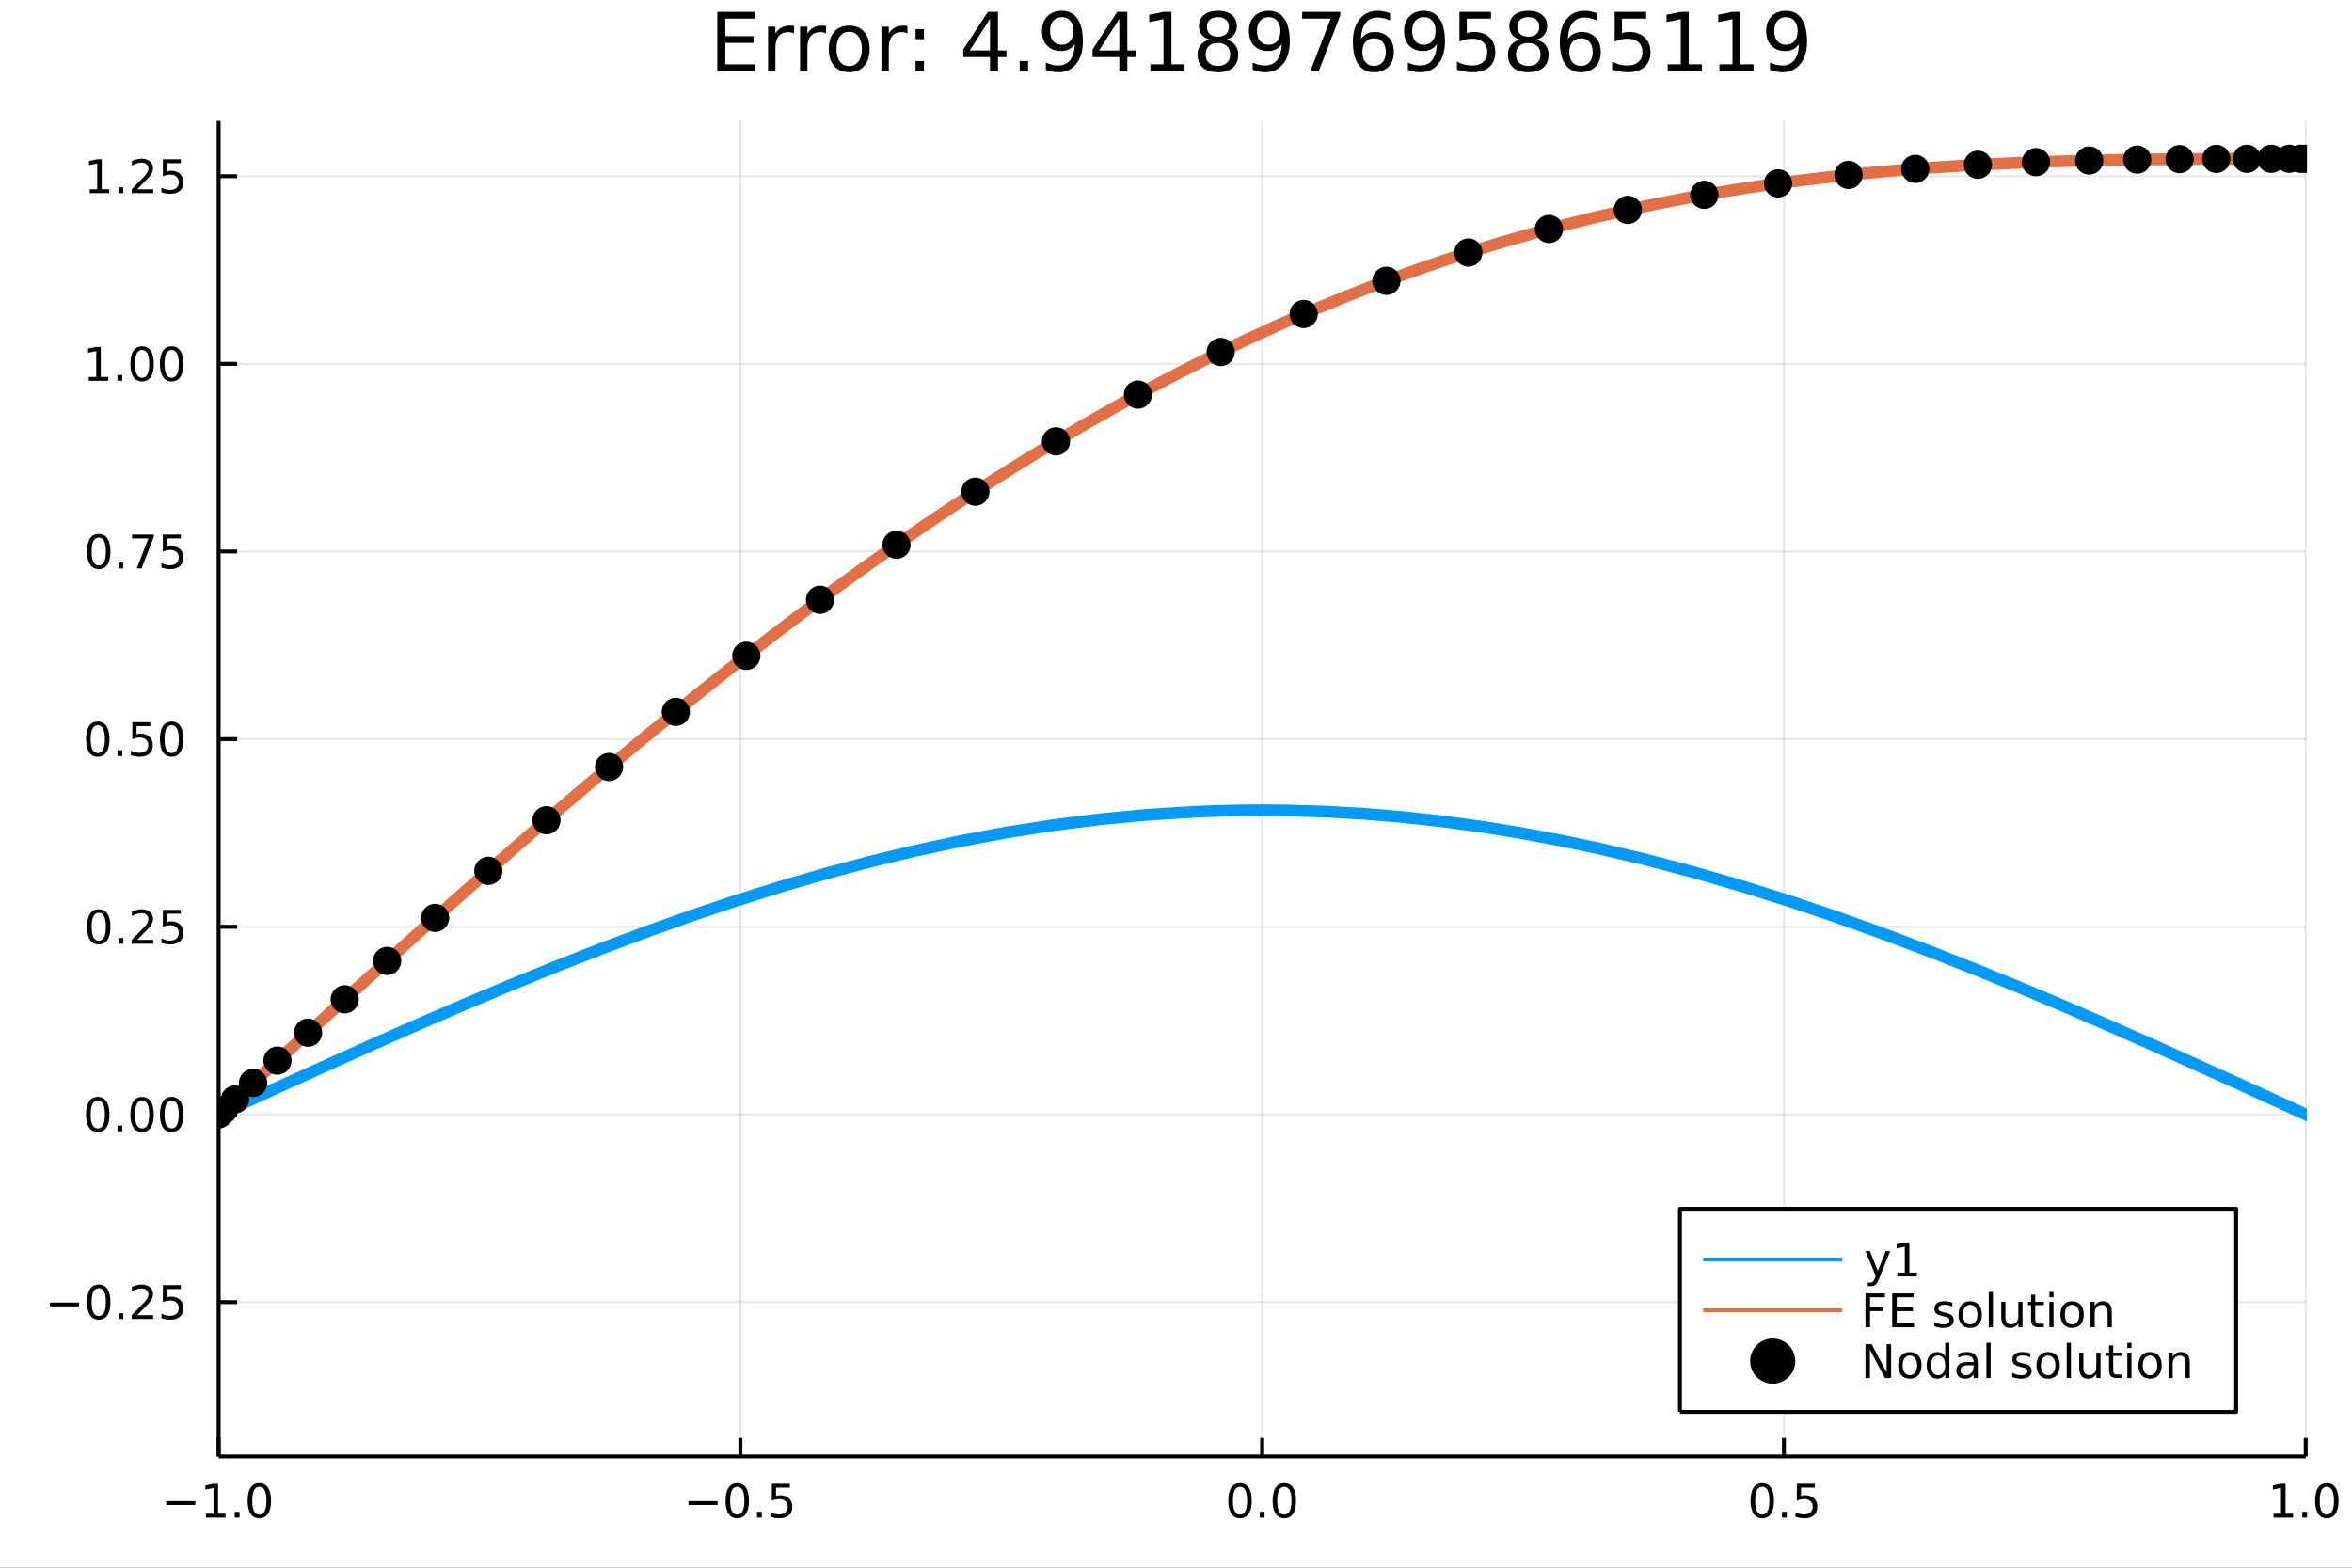 <?xml version="1.0" encoding="utf-8"?>
<svg xmlns="http://www.w3.org/2000/svg" xmlns:xlink="http://www.w3.org/1999/xlink" width="600" height="400" viewBox="0 0 2400 1600">
<rect x="0" y="0" width="2400" height="1600" fill="#333333" stroke="none"/>
<defs>
  <clipPath id="clip600">
    <rect x="0" y="0" width="2400" height="1600"/>
  </clipPath>
</defs>
<path clip-path="url(#clip600)" d="
M0 1600 L2400 1600 L2400 0 L0 0  Z
  " fill="#ffffff" fill-rule="evenodd" fill-opacity="1"/>
<defs>
  <clipPath id="clip601">
    <rect x="480" y="0" width="1681" height="1600"/>
  </clipPath>
</defs>
<path clip-path="url(#clip600)" d="
M223.103 1486.45 L2352.76 1486.45 L2352.76 123.472 L223.103 123.472  Z
  " fill="#ffffff" fill-rule="evenodd" fill-opacity="1"/>
<defs>
  <clipPath id="clip602">
    <rect x="223" y="123" width="2131" height="1364"/>
  </clipPath>
</defs>
<polyline clip-path="url(#clip602)" style="stroke:#000000; stroke-linecap:butt; stroke-linejoin:round; stroke-width:2; stroke-opacity:0.1; fill:none" points="
  223.103,1486.45 223.103,123.472 
  "/>
<polyline clip-path="url(#clip602)" style="stroke:#000000; stroke-linecap:butt; stroke-linejoin:round; stroke-width:2; stroke-opacity:0.1; fill:none" points="
  755.516,1486.45 755.516,123.472 
  "/>
<polyline clip-path="url(#clip602)" style="stroke:#000000; stroke-linecap:butt; stroke-linejoin:round; stroke-width:2; stroke-opacity:0.1; fill:none" points="
  1287.93,1486.45 1287.93,123.472 
  "/>
<polyline clip-path="url(#clip602)" style="stroke:#000000; stroke-linecap:butt; stroke-linejoin:round; stroke-width:2; stroke-opacity:0.1; fill:none" points="
  1820.34,1486.45 1820.34,123.472 
  "/>
<polyline clip-path="url(#clip602)" style="stroke:#000000; stroke-linecap:butt; stroke-linejoin:round; stroke-width:2; stroke-opacity:0.1; fill:none" points="
  2352.76,1486.45 2352.76,123.472 
  "/>
<polyline clip-path="url(#clip600)" style="stroke:#000000; stroke-linecap:butt; stroke-linejoin:round; stroke-width:4; stroke-opacity:1; fill:none" points="
  223.103,1486.45 2352.76,1486.45 
  "/>
<polyline clip-path="url(#clip600)" style="stroke:#000000; stroke-linecap:butt; stroke-linejoin:round; stroke-width:4; stroke-opacity:1; fill:none" points="
  223.103,1486.45 223.103,1467.55 
  "/>
<polyline clip-path="url(#clip600)" style="stroke:#000000; stroke-linecap:butt; stroke-linejoin:round; stroke-width:4; stroke-opacity:1; fill:none" points="
  755.516,1486.45 755.516,1467.55 
  "/>
<polyline clip-path="url(#clip600)" style="stroke:#000000; stroke-linecap:butt; stroke-linejoin:round; stroke-width:4; stroke-opacity:1; fill:none" points="
  1287.93,1486.45 1287.93,1467.55 
  "/>
<polyline clip-path="url(#clip600)" style="stroke:#000000; stroke-linecap:butt; stroke-linejoin:round; stroke-width:4; stroke-opacity:1; fill:none" points="
  1820.34,1486.45 1820.34,1467.55 
  "/>
<polyline clip-path="url(#clip600)" style="stroke:#000000; stroke-linecap:butt; stroke-linejoin:round; stroke-width:4; stroke-opacity:1; fill:none" points="
  2352.76,1486.45 2352.76,1467.55 
  "/>
<path clip-path="url(#clip600)" d="M169.631 1532.02 L199.306 1532.02 L199.306 1535.95 L169.631 1535.95 L169.631 1532.02 Z" fill="#000000" fill-rule="evenodd" fill-opacity="1" /><path clip-path="url(#clip600)" d="M210.209 1544.91 L217.848 1544.91 L217.848 1518.55 L209.538 1520.21 L209.538 1515.95 L217.802 1514.29 L222.478 1514.29 L222.478 1544.91 L230.116 1544.91 L230.116 1548.85 L210.209 1548.85 L210.209 1544.91 Z" fill="#000000" fill-rule="evenodd" fill-opacity="1" /><path clip-path="url(#clip600)" d="M239.561 1542.97 L244.445 1542.97 L244.445 1548.85 L239.561 1548.85 L239.561 1542.97 Z" fill="#000000" fill-rule="evenodd" fill-opacity="1" /><path clip-path="url(#clip600)" d="M264.63 1517.37 Q261.019 1517.37 259.19 1520.93 Q257.385 1524.47 257.385 1531.6 Q257.385 1538.71 259.19 1542.27 Q261.019 1545.82 264.63 1545.82 Q268.264 1545.82 270.07 1542.27 Q271.899 1538.71 271.899 1531.6 Q271.899 1524.47 270.07 1520.93 Q268.264 1517.37 264.63 1517.37 M264.63 1513.66 Q270.44 1513.66 273.496 1518.27 Q276.574 1522.85 276.574 1531.6 Q276.574 1540.33 273.496 1544.94 Q270.44 1549.52 264.63 1549.52 Q258.82 1549.52 255.741 1544.94 Q252.686 1540.33 252.686 1531.6 Q252.686 1522.85 255.741 1518.27 Q258.82 1513.66 264.63 1513.66 Z" fill="#000000" fill-rule="evenodd" fill-opacity="1" /><path clip-path="url(#clip600)" d="M702.542 1532.02 L732.217 1532.02 L732.217 1535.95 L702.542 1535.95 L702.542 1532.02 Z" fill="#000000" fill-rule="evenodd" fill-opacity="1" /><path clip-path="url(#clip600)" d="M752.31 1517.37 Q748.699 1517.37 746.87 1520.93 Q745.065 1524.47 745.065 1531.6 Q745.065 1538.71 746.87 1542.27 Q748.699 1545.82 752.31 1545.82 Q755.944 1545.82 757.75 1542.27 Q759.578 1538.71 759.578 1531.6 Q759.578 1524.47 757.75 1520.93 Q755.944 1517.37 752.31 1517.37 M752.31 1513.66 Q758.12 1513.66 761.176 1518.27 Q764.254 1522.85 764.254 1531.6 Q764.254 1540.33 761.176 1544.94 Q758.12 1549.52 752.31 1549.52 Q746.5 1549.52 743.421 1544.94 Q740.365 1540.33 740.365 1531.6 Q740.365 1522.85 743.421 1518.27 Q746.5 1513.66 752.31 1513.66 Z" fill="#000000" fill-rule="evenodd" fill-opacity="1" /><path clip-path="url(#clip600)" d="M772.472 1542.97 L777.356 1542.97 L777.356 1548.85 L772.472 1548.85 L772.472 1542.97 Z" fill="#000000" fill-rule="evenodd" fill-opacity="1" /><path clip-path="url(#clip600)" d="M787.587 1514.29 L805.944 1514.29 L805.944 1518.22 L791.87 1518.22 L791.87 1526.7 Q792.888 1526.35 793.907 1526.19 Q794.925 1526 795.944 1526 Q801.731 1526 805.11 1529.17 Q808.49 1532.34 808.49 1537.76 Q808.49 1543.34 805.018 1546.44 Q801.546 1549.52 795.226 1549.52 Q793.05 1549.52 790.782 1549.15 Q788.537 1548.78 786.129 1548.04 L786.129 1543.34 Q788.212 1544.47 790.435 1545.03 Q792.657 1545.58 795.134 1545.58 Q799.138 1545.58 801.476 1543.48 Q803.814 1541.37 803.814 1537.76 Q803.814 1534.15 801.476 1532.04 Q799.138 1529.94 795.134 1529.94 Q793.259 1529.94 791.384 1530.35 Q789.532 1530.77 787.587 1531.65 L787.587 1514.29 Z" fill="#000000" fill-rule="evenodd" fill-opacity="1" /><path clip-path="url(#clip600)" d="M1265.31 1517.37 Q1261.7 1517.37 1259.87 1520.93 Q1258.07 1524.47 1258.07 1531.6 Q1258.07 1538.71 1259.87 1542.27 Q1261.7 1545.82 1265.31 1545.82 Q1268.95 1545.82 1270.75 1542.27 Q1272.58 1538.71 1272.58 1531.6 Q1272.58 1524.47 1270.75 1520.93 Q1268.95 1517.37 1265.31 1517.37 M1265.31 1513.66 Q1271.12 1513.66 1274.18 1518.27 Q1277.26 1522.85 1277.26 1531.6 Q1277.26 1540.33 1274.18 1544.94 Q1271.12 1549.52 1265.31 1549.52 Q1259.5 1549.52 1256.42 1544.94 Q1253.37 1540.33 1253.37 1531.6 Q1253.37 1522.85 1256.42 1518.27 Q1259.5 1513.66 1265.31 1513.66 Z" fill="#000000" fill-rule="evenodd" fill-opacity="1" /><path clip-path="url(#clip600)" d="M1285.48 1542.97 L1290.36 1542.97 L1290.36 1548.85 L1285.48 1548.85 L1285.48 1542.97 Z" fill="#000000" fill-rule="evenodd" fill-opacity="1" /><path clip-path="url(#clip600)" d="M1310.54 1517.37 Q1306.93 1517.37 1305.11 1520.93 Q1303.3 1524.47 1303.3 1531.6 Q1303.3 1538.71 1305.11 1542.27 Q1306.93 1545.82 1310.54 1545.82 Q1314.18 1545.82 1315.98 1542.27 Q1317.81 1538.71 1317.81 1531.6 Q1317.81 1524.47 1315.98 1520.93 Q1314.18 1517.37 1310.54 1517.37 M1310.54 1513.66 Q1316.35 1513.66 1319.41 1518.27 Q1322.49 1522.85 1322.49 1531.6 Q1322.49 1540.33 1319.41 1544.94 Q1316.35 1549.52 1310.54 1549.52 Q1304.73 1549.52 1301.66 1544.94 Q1298.6 1540.33 1298.6 1531.6 Q1298.6 1522.85 1301.66 1518.27 Q1304.73 1513.66 1310.54 1513.66 Z" fill="#000000" fill-rule="evenodd" fill-opacity="1" /><path clip-path="url(#clip600)" d="M1798.22 1517.37 Q1794.61 1517.37 1792.78 1520.93 Q1790.98 1524.47 1790.98 1531.6 Q1790.98 1538.71 1792.78 1542.27 Q1794.61 1545.82 1798.22 1545.82 Q1801.86 1545.82 1803.66 1542.27 Q1805.49 1538.71 1805.49 1531.6 Q1805.49 1524.47 1803.66 1520.93 Q1801.86 1517.37 1798.22 1517.37 M1798.22 1513.66 Q1804.03 1513.66 1807.09 1518.27 Q1810.17 1522.85 1810.17 1531.6 Q1810.17 1540.33 1807.09 1544.94 Q1804.03 1549.52 1798.22 1549.52 Q1792.41 1549.52 1789.34 1544.94 Q1786.28 1540.33 1786.28 1531.6 Q1786.28 1522.85 1789.34 1518.27 Q1792.41 1513.66 1798.22 1513.66 Z" fill="#000000" fill-rule="evenodd" fill-opacity="1" /><path clip-path="url(#clip600)" d="M1818.39 1542.97 L1823.27 1542.97 L1823.27 1548.85 L1818.39 1548.85 L1818.39 1542.97 Z" fill="#000000" fill-rule="evenodd" fill-opacity="1" /><path clip-path="url(#clip600)" d="M1833.5 1514.29 L1851.86 1514.29 L1851.86 1518.22 L1837.78 1518.22 L1837.78 1526.7 Q1838.8 1526.35 1839.82 1526.19 Q1840.84 1526 1841.86 1526 Q1847.65 1526 1851.03 1529.17 Q1854.4 1532.34 1854.4 1537.76 Q1854.4 1543.34 1850.93 1546.44 Q1847.46 1549.52 1841.14 1549.52 Q1838.97 1549.52 1836.7 1549.15 Q1834.45 1548.78 1832.04 1548.04 L1832.04 1543.34 Q1834.13 1544.47 1836.35 1545.03 Q1838.57 1545.58 1841.05 1545.58 Q1845.05 1545.58 1847.39 1543.48 Q1849.73 1541.37 1849.73 1537.76 Q1849.73 1534.15 1847.39 1532.04 Q1845.05 1529.94 1841.05 1529.94 Q1839.17 1529.94 1837.3 1530.35 Q1835.45 1530.77 1833.5 1531.65 L1833.5 1514.29 Z" fill="#000000" fill-rule="evenodd" fill-opacity="1" /><path clip-path="url(#clip600)" d="M2319.91 1544.91 L2327.55 1544.91 L2327.55 1518.55 L2319.24 1520.21 L2319.24 1515.95 L2327.5 1514.29 L2332.18 1514.29 L2332.18 1544.91 L2339.82 1544.91 L2339.82 1548.85 L2319.91 1548.85 L2319.91 1544.91 Z" fill="#000000" fill-rule="evenodd" fill-opacity="1" /><path clip-path="url(#clip600)" d="M2349.26 1542.97 L2354.14 1542.97 L2354.14 1548.85 L2349.26 1548.85 L2349.26 1542.97 Z" fill="#000000" fill-rule="evenodd" fill-opacity="1" /><path clip-path="url(#clip600)" d="M2374.33 1517.37 Q2370.72 1517.37 2368.89 1520.93 Q2367.08 1524.47 2367.08 1531.6 Q2367.08 1538.71 2368.89 1542.27 Q2370.72 1545.82 2374.33 1545.82 Q2377.96 1545.82 2379.77 1542.27 Q2381.6 1538.71 2381.6 1531.6 Q2381.6 1524.47 2379.77 1520.93 Q2377.96 1517.37 2374.33 1517.37 M2374.33 1513.66 Q2380.14 1513.66 2383.2 1518.27 Q2386.27 1522.85 2386.27 1531.6 Q2386.27 1540.33 2383.2 1544.94 Q2380.14 1549.52 2374.33 1549.52 Q2368.52 1549.52 2365.44 1544.94 Q2362.39 1540.33 2362.39 1531.6 Q2362.39 1522.85 2365.44 1518.27 Q2368.52 1513.66 2374.33 1513.66 Z" fill="#000000" fill-rule="evenodd" fill-opacity="1" /><polyline clip-path="url(#clip602)" style="stroke:#000000; stroke-linecap:butt; stroke-linejoin:round; stroke-width:2; stroke-opacity:0.1; fill:none" points="
  223.103,1328.92 2352.76,1328.92 
  "/>
<polyline clip-path="url(#clip602)" style="stroke:#000000; stroke-linecap:butt; stroke-linejoin:round; stroke-width:2; stroke-opacity:0.1; fill:none" points="
  223.103,1137.41 2352.76,1137.41 
  "/>
<polyline clip-path="url(#clip602)" style="stroke:#000000; stroke-linecap:butt; stroke-linejoin:round; stroke-width:2; stroke-opacity:0.1; fill:none" points="
  223.103,945.898 2352.76,945.898 
  "/>
<polyline clip-path="url(#clip602)" style="stroke:#000000; stroke-linecap:butt; stroke-linejoin:round; stroke-width:2; stroke-opacity:0.1; fill:none" points="
  223.103,754.386 2352.76,754.386 
  "/>
<polyline clip-path="url(#clip602)" style="stroke:#000000; stroke-linecap:butt; stroke-linejoin:round; stroke-width:2; stroke-opacity:0.1; fill:none" points="
  223.103,562.874 2352.76,562.874 
  "/>
<polyline clip-path="url(#clip602)" style="stroke:#000000; stroke-linecap:butt; stroke-linejoin:round; stroke-width:2; stroke-opacity:0.1; fill:none" points="
  223.103,371.362 2352.76,371.362 
  "/>
<polyline clip-path="url(#clip602)" style="stroke:#000000; stroke-linecap:butt; stroke-linejoin:round; stroke-width:2; stroke-opacity:0.1; fill:none" points="
  223.103,179.85 2352.76,179.85 
  "/>
<polyline clip-path="url(#clip600)" style="stroke:#000000; stroke-linecap:butt; stroke-linejoin:round; stroke-width:4; stroke-opacity:1; fill:none" points="
  223.103,1486.45 223.103,123.472 
  "/>
<polyline clip-path="url(#clip600)" style="stroke:#000000; stroke-linecap:butt; stroke-linejoin:round; stroke-width:4; stroke-opacity:1; fill:none" points="
  223.103,1328.92 242,1328.92 
  "/>
<polyline clip-path="url(#clip600)" style="stroke:#000000; stroke-linecap:butt; stroke-linejoin:round; stroke-width:4; stroke-opacity:1; fill:none" points="
  223.103,1137.41 242,1137.41 
  "/>
<polyline clip-path="url(#clip600)" style="stroke:#000000; stroke-linecap:butt; stroke-linejoin:round; stroke-width:4; stroke-opacity:1; fill:none" points="
  223.103,945.898 242,945.898 
  "/>
<polyline clip-path="url(#clip600)" style="stroke:#000000; stroke-linecap:butt; stroke-linejoin:round; stroke-width:4; stroke-opacity:1; fill:none" points="
  223.103,754.386 242,754.386 
  "/>
<polyline clip-path="url(#clip600)" style="stroke:#000000; stroke-linecap:butt; stroke-linejoin:round; stroke-width:4; stroke-opacity:1; fill:none" points="
  223.103,562.874 242,562.874 
  "/>
<polyline clip-path="url(#clip600)" style="stroke:#000000; stroke-linecap:butt; stroke-linejoin:round; stroke-width:4; stroke-opacity:1; fill:none" points="
  223.103,371.362 242,371.362 
  "/>
<polyline clip-path="url(#clip600)" style="stroke:#000000; stroke-linecap:butt; stroke-linejoin:round; stroke-width:4; stroke-opacity:1; fill:none" points="
  223.103,179.85 242,179.85 
  "/>
<path clip-path="url(#clip600)" d="M50.992 1329.37 L80.668 1329.37 L80.668 1333.31 L50.992 1333.31 L50.992 1329.37 Z" fill="#000000" fill-rule="evenodd" fill-opacity="1" /><path clip-path="url(#clip600)" d="M100.76 1314.72 Q97.149 1314.72 95.321 1318.29 Q93.515 1321.83 93.515 1328.96 Q93.515 1336.06 95.321 1339.63 Q97.149 1343.17 100.76 1343.17 Q104.395 1343.17 106.2 1339.63 Q108.029 1336.06 108.029 1328.96 Q108.029 1321.83 106.2 1318.29 Q104.395 1314.72 100.76 1314.72 M100.76 1311.02 Q106.571 1311.02 109.626 1315.62 Q112.705 1320.21 112.705 1328.96 Q112.705 1337.68 109.626 1342.29 Q106.571 1346.87 100.76 1346.87 Q94.95 1346.87 91.871 1342.29 Q88.816 1337.68 88.816 1328.96 Q88.816 1320.21 91.871 1315.62 Q94.95 1311.02 100.76 1311.02 Z" fill="#000000" fill-rule="evenodd" fill-opacity="1" /><path clip-path="url(#clip600)" d="M120.922 1340.32 L125.807 1340.32 L125.807 1346.2 L120.922 1346.2 L120.922 1340.32 Z" fill="#000000" fill-rule="evenodd" fill-opacity="1" /><path clip-path="url(#clip600)" d="M140.019 1342.27 L156.339 1342.27 L156.339 1346.2 L134.394 1346.2 L134.394 1342.27 Q137.056 1339.51 141.64 1334.88 Q146.246 1330.23 147.427 1328.89 Q149.672 1326.36 150.552 1324.63 Q151.455 1322.87 151.455 1321.18 Q151.455 1318.42 149.51 1316.69 Q147.589 1314.95 144.487 1314.95 Q142.288 1314.95 139.834 1315.72 Q137.404 1316.48 134.626 1318.03 L134.626 1313.31 Q137.45 1312.17 139.904 1311.6 Q142.357 1311.02 144.394 1311.02 Q149.765 1311.02 152.959 1313.7 Q156.154 1316.39 156.154 1320.88 Q156.154 1323.01 155.343 1324.93 Q154.556 1326.83 152.45 1329.42 Q151.871 1330.09 148.769 1333.31 Q145.668 1336.5 140.019 1342.27 Z" fill="#000000" fill-rule="evenodd" fill-opacity="1" /><path clip-path="url(#clip600)" d="M166.2 1311.64 L184.556 1311.64 L184.556 1315.58 L170.482 1315.58 L170.482 1324.05 Q171.501 1323.7 172.519 1323.54 Q173.538 1323.36 174.556 1323.36 Q180.343 1323.36 183.723 1326.53 Q187.103 1329.7 187.103 1335.11 Q187.103 1340.69 183.63 1343.8 Q180.158 1346.87 173.839 1346.87 Q171.663 1346.87 169.394 1346.5 Q167.149 1346.13 164.742 1345.39 L164.742 1340.69 Q166.825 1341.83 169.047 1342.38 Q171.269 1342.94 173.746 1342.94 Q177.751 1342.94 180.089 1340.83 Q182.427 1338.73 182.427 1335.11 Q182.427 1331.5 180.089 1329.4 Q177.751 1327.29 173.746 1327.29 Q171.871 1327.29 169.996 1327.71 Q168.144 1328.12 166.2 1329 L166.2 1311.64 Z" fill="#000000" fill-rule="evenodd" fill-opacity="1" /><path clip-path="url(#clip600)" d="M99.765 1123.21 Q96.154 1123.21 94.325 1126.77 Q92.52 1130.32 92.52 1137.45 Q92.52 1144.55 94.325 1148.12 Q96.154 1151.66 99.765 1151.66 Q103.399 1151.66 105.205 1148.12 Q107.033 1144.55 107.033 1137.45 Q107.033 1130.32 105.205 1126.77 Q103.399 1123.21 99.765 1123.21 M99.765 1119.51 Q105.575 1119.51 108.631 1124.11 Q111.709 1128.7 111.709 1137.45 Q111.709 1146.17 108.631 1150.78 Q105.575 1155.36 99.765 1155.36 Q93.955 1155.36 90.876 1150.78 Q87.821 1146.17 87.821 1137.45 Q87.821 1128.7 90.876 1124.11 Q93.955 1119.51 99.765 1119.51 Z" fill="#000000" fill-rule="evenodd" fill-opacity="1" /><path clip-path="url(#clip600)" d="M119.927 1148.81 L124.811 1148.81 L124.811 1154.69 L119.927 1154.69 L119.927 1148.81 Z" fill="#000000" fill-rule="evenodd" fill-opacity="1" /><path clip-path="url(#clip600)" d="M144.996 1123.21 Q141.385 1123.21 139.556 1126.77 Q137.751 1130.32 137.751 1137.45 Q137.751 1144.55 139.556 1148.12 Q141.385 1151.66 144.996 1151.66 Q148.63 1151.66 150.436 1148.12 Q152.265 1144.55 152.265 1137.45 Q152.265 1130.32 150.436 1126.77 Q148.63 1123.21 144.996 1123.21 M144.996 1119.51 Q150.806 1119.51 153.862 1124.11 Q156.941 1128.7 156.941 1137.45 Q156.941 1146.17 153.862 1150.78 Q150.806 1155.36 144.996 1155.36 Q139.186 1155.36 136.107 1150.78 Q133.052 1146.17 133.052 1137.45 Q133.052 1128.7 136.107 1124.11 Q139.186 1119.51 144.996 1119.51 Z" fill="#000000" fill-rule="evenodd" fill-opacity="1" /><path clip-path="url(#clip600)" d="M175.158 1123.21 Q171.547 1123.21 169.718 1126.77 Q167.913 1130.32 167.913 1137.45 Q167.913 1144.55 169.718 1148.12 Q171.547 1151.66 175.158 1151.66 Q178.792 1151.66 180.598 1148.12 Q182.427 1144.55 182.427 1137.45 Q182.427 1130.32 180.598 1126.77 Q178.792 1123.21 175.158 1123.21 M175.158 1119.51 Q180.968 1119.51 184.024 1124.11 Q187.103 1128.7 187.103 1137.45 Q187.103 1146.17 184.024 1150.78 Q180.968 1155.36 175.158 1155.36 Q169.348 1155.36 166.269 1150.78 Q163.214 1146.17 163.214 1137.45 Q163.214 1128.7 166.269 1124.11 Q169.348 1119.51 175.158 1119.51 Z" fill="#000000" fill-rule="evenodd" fill-opacity="1" /><path clip-path="url(#clip600)" d="M100.76 931.697 Q97.149 931.697 95.321 935.262 Q93.515 938.803 93.515 945.933 Q93.515 953.039 95.321 956.604 Q97.149 960.146 100.76 960.146 Q104.395 960.146 106.2 956.604 Q108.029 953.039 108.029 945.933 Q108.029 938.803 106.2 935.262 Q104.395 931.697 100.76 931.697 M100.76 927.993 Q106.571 927.993 109.626 932.6 Q112.705 937.183 112.705 945.933 Q112.705 954.66 109.626 959.266 Q106.571 963.849 100.76 963.849 Q94.95 963.849 91.871 959.266 Q88.816 954.66 88.816 945.933 Q88.816 937.183 91.871 932.6 Q94.95 927.993 100.76 927.993 Z" fill="#000000" fill-rule="evenodd" fill-opacity="1" /><path clip-path="url(#clip600)" d="M120.922 957.299 L125.807 957.299 L125.807 963.178 L120.922 963.178 L120.922 957.299 Z" fill="#000000" fill-rule="evenodd" fill-opacity="1" /><path clip-path="url(#clip600)" d="M140.019 959.243 L156.339 959.243 L156.339 963.178 L134.394 963.178 L134.394 959.243 Q137.056 956.488 141.64 951.859 Q146.246 947.206 147.427 945.863 Q149.672 943.34 150.552 941.604 Q151.455 939.845 151.455 938.155 Q151.455 935.401 149.51 933.664 Q147.589 931.928 144.487 931.928 Q142.288 931.928 139.834 932.692 Q137.404 933.456 134.626 935.007 L134.626 930.285 Q137.45 929.151 139.904 928.572 Q142.357 927.993 144.394 927.993 Q149.765 927.993 152.959 930.678 Q156.154 933.364 156.154 937.854 Q156.154 939.984 155.343 941.905 Q154.556 943.803 152.45 946.396 Q151.871 947.067 148.769 950.285 Q145.668 953.479 140.019 959.243 Z" fill="#000000" fill-rule="evenodd" fill-opacity="1" /><path clip-path="url(#clip600)" d="M166.2 928.618 L184.556 928.618 L184.556 932.553 L170.482 932.553 L170.482 941.026 Q171.501 940.678 172.519 940.516 Q173.538 940.331 174.556 940.331 Q180.343 940.331 183.723 943.502 Q187.103 946.674 187.103 952.09 Q187.103 957.669 183.63 960.771 Q180.158 963.849 173.839 963.849 Q171.663 963.849 169.394 963.479 Q167.149 963.109 164.742 962.368 L164.742 957.669 Q166.825 958.803 169.047 959.359 Q171.269 959.914 173.746 959.914 Q177.751 959.914 180.089 957.808 Q182.427 955.701 182.427 952.09 Q182.427 948.479 180.089 946.373 Q177.751 944.266 173.746 944.266 Q171.871 944.266 169.996 944.683 Q168.144 945.1 166.2 945.979 L166.2 928.618 Z" fill="#000000" fill-rule="evenodd" fill-opacity="1" /><path clip-path="url(#clip600)" d="M99.765 740.185 Q96.154 740.185 94.325 743.75 Q92.52 747.291 92.52 754.421 Q92.52 761.527 94.325 765.092 Q96.154 768.634 99.765 768.634 Q103.399 768.634 105.205 765.092 Q107.033 761.527 107.033 754.421 Q107.033 747.291 105.205 743.75 Q103.399 740.185 99.765 740.185 M99.765 736.481 Q105.575 736.481 108.631 741.087 Q111.709 745.671 111.709 754.421 Q111.709 763.148 108.631 767.754 Q105.575 772.337 99.765 772.337 Q93.955 772.337 90.876 767.754 Q87.821 763.148 87.821 754.421 Q87.821 745.671 90.876 741.087 Q93.955 736.481 99.765 736.481 Z" fill="#000000" fill-rule="evenodd" fill-opacity="1" /><path clip-path="url(#clip600)" d="M119.927 765.786 L124.811 765.786 L124.811 771.666 L119.927 771.666 L119.927 765.786 Z" fill="#000000" fill-rule="evenodd" fill-opacity="1" /><path clip-path="url(#clip600)" d="M135.043 737.106 L153.399 737.106 L153.399 741.041 L139.325 741.041 L139.325 749.513 Q140.343 749.166 141.362 749.004 Q142.381 748.819 143.399 748.819 Q149.186 748.819 152.566 751.99 Q155.945 755.161 155.945 760.578 Q155.945 766.157 152.473 769.259 Q149.001 772.337 142.681 772.337 Q140.506 772.337 138.237 771.967 Q135.992 771.597 133.584 770.856 L133.584 766.157 Q135.668 767.291 137.89 767.847 Q140.112 768.402 142.589 768.402 Q146.593 768.402 148.931 766.296 Q151.269 764.189 151.269 760.578 Q151.269 756.967 148.931 754.861 Q146.593 752.754 142.589 752.754 Q140.714 752.754 138.839 753.171 Q136.987 753.587 135.043 754.467 L135.043 737.106 Z" fill="#000000" fill-rule="evenodd" fill-opacity="1" /><path clip-path="url(#clip600)" d="M175.158 740.185 Q171.547 740.185 169.718 743.75 Q167.913 747.291 167.913 754.421 Q167.913 761.527 169.718 765.092 Q171.547 768.634 175.158 768.634 Q178.792 768.634 180.598 765.092 Q182.427 761.527 182.427 754.421 Q182.427 747.291 180.598 743.75 Q178.792 740.185 175.158 740.185 M175.158 736.481 Q180.968 736.481 184.024 741.087 Q187.103 745.671 187.103 754.421 Q187.103 763.148 184.024 767.754 Q180.968 772.337 175.158 772.337 Q169.348 772.337 166.269 767.754 Q163.214 763.148 163.214 754.421 Q163.214 745.671 166.269 741.087 Q169.348 736.481 175.158 736.481 Z" fill="#000000" fill-rule="evenodd" fill-opacity="1" /><path clip-path="url(#clip600)" d="M100.76 548.673 Q97.149 548.673 95.321 552.237 Q93.515 555.779 93.515 562.909 Q93.515 570.015 95.321 573.58 Q97.149 577.121 100.76 577.121 Q104.395 577.121 106.2 573.58 Q108.029 570.015 108.029 562.909 Q108.029 555.779 106.2 552.237 Q104.395 548.673 100.76 548.673 M100.76 544.969 Q106.571 544.969 109.626 549.575 Q112.705 554.159 112.705 562.909 Q112.705 571.635 109.626 576.242 Q106.571 580.825 100.76 580.825 Q94.95 580.825 91.871 576.242 Q88.816 571.635 88.816 562.909 Q88.816 554.159 91.871 549.575 Q94.95 544.969 100.76 544.969 Z" fill="#000000" fill-rule="evenodd" fill-opacity="1" /><path clip-path="url(#clip600)" d="M120.922 574.274 L125.807 574.274 L125.807 580.154 L120.922 580.154 L120.922 574.274 Z" fill="#000000" fill-rule="evenodd" fill-opacity="1" /><path clip-path="url(#clip600)" d="M134.811 545.594 L157.033 545.594 L157.033 547.585 L144.487 580.154 L139.603 580.154 L151.408 549.529 L134.811 549.529 L134.811 545.594 Z" fill="#000000" fill-rule="evenodd" fill-opacity="1" /><path clip-path="url(#clip600)" d="M166.2 545.594 L184.556 545.594 L184.556 549.529 L170.482 549.529 L170.482 558.001 Q171.501 557.654 172.519 557.492 Q173.538 557.307 174.556 557.307 Q180.343 557.307 183.723 560.478 Q187.103 563.649 187.103 569.066 Q187.103 574.645 183.63 577.746 Q180.158 580.825 173.839 580.825 Q171.663 580.825 169.394 580.455 Q167.149 580.084 164.742 579.344 L164.742 574.645 Q166.825 575.779 169.047 576.334 Q171.269 576.89 173.746 576.89 Q177.751 576.89 180.089 574.784 Q182.427 572.677 182.427 569.066 Q182.427 565.455 180.089 563.348 Q177.751 561.242 173.746 561.242 Q171.871 561.242 169.996 561.659 Q168.144 562.075 166.2 562.955 L166.2 545.594 Z" fill="#000000" fill-rule="evenodd" fill-opacity="1" /><path clip-path="url(#clip600)" d="M90.575 384.707 L98.214 384.707 L98.214 358.341 L89.904 360.008 L89.904 355.748 L98.168 354.082 L102.844 354.082 L102.844 384.707 L110.483 384.707 L110.483 388.642 L90.575 388.642 L90.575 384.707 Z" fill="#000000" fill-rule="evenodd" fill-opacity="1" /><path clip-path="url(#clip600)" d="M119.927 382.762 L124.811 382.762 L124.811 388.642 L119.927 388.642 L119.927 382.762 Z" fill="#000000" fill-rule="evenodd" fill-opacity="1" /><path clip-path="url(#clip600)" d="M144.996 357.16 Q141.385 357.16 139.556 360.725 Q137.751 364.267 137.751 371.396 Q137.751 378.503 139.556 382.068 Q141.385 385.609 144.996 385.609 Q148.63 385.609 150.436 382.068 Q152.265 378.503 152.265 371.396 Q152.265 364.267 150.436 360.725 Q148.63 357.16 144.996 357.16 M144.996 353.457 Q150.806 353.457 153.862 358.063 Q156.941 362.646 156.941 371.396 Q156.941 380.123 153.862 384.73 Q150.806 389.313 144.996 389.313 Q139.186 389.313 136.107 384.73 Q133.052 380.123 133.052 371.396 Q133.052 362.646 136.107 358.063 Q139.186 353.457 144.996 353.457 Z" fill="#000000" fill-rule="evenodd" fill-opacity="1" /><path clip-path="url(#clip600)" d="M175.158 357.16 Q171.547 357.16 169.718 360.725 Q167.913 364.267 167.913 371.396 Q167.913 378.503 169.718 382.068 Q171.547 385.609 175.158 385.609 Q178.792 385.609 180.598 382.068 Q182.427 378.503 182.427 371.396 Q182.427 364.267 180.598 360.725 Q178.792 357.16 175.158 357.16 M175.158 353.457 Q180.968 353.457 184.024 358.063 Q187.103 362.646 187.103 371.396 Q187.103 380.123 184.024 384.73 Q180.968 389.313 175.158 389.313 Q169.348 389.313 166.269 384.73 Q163.214 380.123 163.214 371.396 Q163.214 362.646 166.269 358.063 Q169.348 353.457 175.158 353.457 Z" fill="#000000" fill-rule="evenodd" fill-opacity="1" /><path clip-path="url(#clip600)" d="M91.571 193.194 L99.21 193.194 L99.21 166.829 L90.899 168.495 L90.899 164.236 L99.163 162.57 L103.839 162.57 L103.839 193.194 L111.478 193.194 L111.478 197.13 L91.571 197.13 L91.571 193.194 Z" fill="#000000" fill-rule="evenodd" fill-opacity="1" /><path clip-path="url(#clip600)" d="M120.922 191.25 L125.807 191.25 L125.807 197.13 L120.922 197.13 L120.922 191.25 Z" fill="#000000" fill-rule="evenodd" fill-opacity="1" /><path clip-path="url(#clip600)" d="M140.019 193.194 L156.339 193.194 L156.339 197.13 L134.394 197.13 L134.394 193.194 Q137.056 190.44 141.64 185.81 Q146.246 181.157 147.427 179.815 Q149.672 177.292 150.552 175.556 Q151.455 173.796 151.455 172.107 Q151.455 169.352 149.51 167.616 Q147.589 165.88 144.487 165.88 Q142.288 165.88 139.834 166.644 Q137.404 167.407 134.626 168.958 L134.626 164.236 Q137.45 163.102 139.904 162.523 Q142.357 161.945 144.394 161.945 Q149.765 161.945 152.959 164.63 Q156.154 167.315 156.154 171.806 Q156.154 173.935 155.343 175.856 Q154.556 177.755 152.45 180.347 Q151.871 181.019 148.769 184.236 Q145.668 187.431 140.019 193.194 Z" fill="#000000" fill-rule="evenodd" fill-opacity="1" /><path clip-path="url(#clip600)" d="M166.2 162.57 L184.556 162.57 L184.556 166.505 L170.482 166.505 L170.482 174.977 Q171.501 174.63 172.519 174.468 Q173.538 174.282 174.556 174.282 Q180.343 174.282 183.723 177.454 Q187.103 180.625 187.103 186.042 Q187.103 191.62 183.63 194.722 Q180.158 197.801 173.839 197.801 Q171.663 197.801 169.394 197.43 Q167.149 197.06 164.742 196.319 L164.742 191.62 Q166.825 192.755 169.047 193.31 Q171.269 193.866 173.746 193.866 Q177.751 193.866 180.089 191.759 Q182.427 189.653 182.427 186.042 Q182.427 182.431 180.089 180.324 Q177.751 178.218 173.746 178.218 Q171.871 178.218 169.996 178.634 Q168.144 179.051 166.2 179.931 L166.2 162.57 Z" fill="#000000" fill-rule="evenodd" fill-opacity="1" /><path clip-path="url(#clip600)" d="M731.922 12.096 L770.163 12.096 L770.163 18.983 L740.105 18.983 L740.105 36.888 L768.907 36.888 L768.907 43.774 L740.105 43.774 L740.105 65.689 L770.892 65.689 L770.892 72.576 L731.922 72.576 L731.922 12.096 Z" fill="#000000" fill-rule="evenodd" fill-opacity="1" /><path clip-path="url(#clip600)" d="M810.307 34.173 Q809.052 33.444 807.553 33.12 Q806.094 32.756 804.312 32.756 Q797.993 32.756 794.59 36.888 Q791.228 40.979 791.228 48.676 L791.228 72.576 L783.733 72.576 L783.733 27.206 L791.228 27.206 L791.228 34.254 Q793.577 30.122 797.344 28.138 Q801.112 26.112 806.499 26.112 Q807.269 26.112 808.201 26.234 Q809.133 26.315 810.267 26.517 L810.307 34.173 Z" fill="#000000" fill-rule="evenodd" fill-opacity="1" /><path clip-path="url(#clip600)" d="M842.958 34.173 Q841.702 33.444 840.203 33.12 Q838.745 32.756 836.962 32.756 Q830.643 32.756 827.24 36.888 Q823.878 40.979 823.878 48.676 L823.878 72.576 L816.384 72.576 L816.384 27.206 L823.878 27.206 L823.878 34.254 Q826.227 30.122 829.995 28.138 Q833.762 26.112 839.15 26.112 Q839.919 26.112 840.851 26.234 Q841.783 26.315 842.917 26.517 L842.958 34.173 Z" fill="#000000" fill-rule="evenodd" fill-opacity="1" /><path clip-path="url(#clip600)" d="M866.534 32.431 Q860.539 32.431 857.055 37.131 Q853.571 41.789 853.571 49.931 Q853.571 58.074 857.014 62.773 Q860.498 67.431 866.534 67.431 Q872.489 67.431 875.973 62.732 Q879.456 58.033 879.456 49.931 Q879.456 41.87 875.973 37.171 Q872.489 32.431 866.534 32.431 M866.534 26.112 Q876.256 26.112 881.806 32.431 Q887.356 38.751 887.356 49.931 Q887.356 61.071 881.806 67.431 Q876.256 73.751 866.534 73.751 Q856.771 73.751 851.221 67.431 Q845.712 61.071 845.712 49.931 Q845.712 38.751 851.221 32.431 Q856.771 26.112 866.534 26.112 Z" fill="#000000" fill-rule="evenodd" fill-opacity="1" /><path clip-path="url(#clip600)" d="M926.001 34.173 Q924.745 33.444 923.247 33.12 Q921.788 32.756 920.006 32.756 Q913.686 32.756 910.284 36.888 Q906.921 40.979 906.921 48.676 L906.921 72.576 L899.427 72.576 L899.427 27.206 L906.921 27.206 L906.921 34.254 Q909.271 30.122 913.038 28.138 Q916.806 26.112 922.193 26.112 Q922.963 26.112 923.895 26.234 Q924.826 26.315 925.961 26.517 L926.001 34.173 Z" fill="#000000" fill-rule="evenodd" fill-opacity="1" /><path clip-path="url(#clip600)" d="M934.265 62.287 L942.812 62.287 L942.812 72.576 L934.265 72.576 L934.265 62.287 M934.265 29.677 L942.812 29.677 L942.812 39.966 L934.265 39.966 L934.265 29.677 Z" fill="#000000" fill-rule="evenodd" fill-opacity="1" /><path clip-path="url(#clip600)" d="M1010.22 19.226 L989.56 51.511 L1010.22 51.511 L1010.22 19.226 M1008.07 12.096 L1018.36 12.096 L1018.36 51.511 L1026.99 51.511 L1026.99 58.317 L1018.36 58.317 L1018.36 72.576 L1010.22 72.576 L1010.22 58.317 L982.916 58.317 L982.916 50.418 L1008.07 12.096 Z" fill="#000000" fill-rule="evenodd" fill-opacity="1" /><path clip-path="url(#clip600)" d="M1040.52 62.287 L1049.07 62.287 L1049.07 72.576 L1040.52 72.576 L1040.52 62.287 Z" fill="#000000" fill-rule="evenodd" fill-opacity="1" /><path clip-path="url(#clip600)" d="M1067.13 71.32 L1067.13 63.867 Q1070.21 65.325 1073.37 66.095 Q1076.53 66.864 1079.57 66.864 Q1087.67 66.864 1091.93 61.436 Q1096.22 55.967 1096.83 44.868 Q1094.48 48.352 1090.87 50.215 Q1087.27 52.078 1082.89 52.078 Q1073.82 52.078 1068.51 46.61 Q1063.25 41.1 1063.25 31.581 Q1063.25 22.264 1068.76 16.633 Q1074.26 11.002 1083.42 11.002 Q1093.91 11.002 1099.42 19.064 Q1104.97 27.084 1104.97 42.397 Q1104.97 56.697 1098.16 65.244 Q1091.4 73.751 1079.94 73.751 Q1076.86 73.751 1073.7 73.143 Q1070.54 72.535 1067.13 71.32 M1083.42 45.678 Q1088.93 45.678 1092.13 41.911 Q1095.37 38.143 1095.37 31.581 Q1095.37 25.059 1092.13 21.292 Q1088.93 17.484 1083.42 17.484 Q1077.91 17.484 1074.67 21.292 Q1071.47 25.059 1071.47 31.581 Q1071.47 38.143 1074.67 41.911 Q1077.91 45.678 1083.42 45.678 Z" fill="#000000" fill-rule="evenodd" fill-opacity="1" /><path clip-path="url(#clip600)" d="M1142.16 19.226 L1121.5 51.511 L1142.16 51.511 L1142.16 19.226 M1140.01 12.096 L1150.3 12.096 L1150.3 51.511 L1158.93 51.511 L1158.93 58.317 L1150.3 58.317 L1150.3 72.576 L1142.16 72.576 L1142.16 58.317 L1114.85 58.317 L1114.85 50.418 L1140.01 12.096 Z" fill="#000000" fill-rule="evenodd" fill-opacity="1" /><path clip-path="url(#clip600)" d="M1173.88 65.689 L1187.24 65.689 L1187.24 19.55 L1172.7 22.466 L1172.7 15.013 L1187.16 12.096 L1195.35 12.096 L1195.35 65.689 L1208.71 65.689 L1208.71 72.576 L1173.88 72.576 L1173.88 65.689 Z" fill="#000000" fill-rule="evenodd" fill-opacity="1" /><path clip-path="url(#clip600)" d="M1242.74 43.855 Q1236.91 43.855 1233.55 46.974 Q1230.22 50.093 1230.22 55.562 Q1230.22 61.031 1233.55 64.15 Q1236.91 67.269 1242.74 67.269 Q1248.57 67.269 1251.94 64.15 Q1255.3 60.99 1255.3 55.562 Q1255.3 50.093 1251.94 46.974 Q1248.62 43.855 1242.74 43.855 M1234.56 40.371 Q1229.29 39.075 1226.34 35.47 Q1223.42 31.864 1223.42 26.679 Q1223.42 19.428 1228.56 15.215 Q1233.75 11.002 1242.74 11.002 Q1251.77 11.002 1256.92 15.215 Q1262.06 19.428 1262.06 26.679 Q1262.06 31.864 1259.11 35.47 Q1256.19 39.075 1250.96 40.371 Q1256.88 41.749 1260.16 45.759 Q1263.48 49.769 1263.48 55.562 Q1263.48 64.353 1258.09 69.052 Q1252.75 73.751 1242.74 73.751 Q1232.74 73.751 1227.35 69.052 Q1222 64.353 1222 55.562 Q1222 49.769 1225.32 45.759 Q1228.64 41.749 1234.56 40.371 M1231.56 27.449 Q1231.56 32.148 1234.48 34.781 Q1237.43 37.414 1242.74 37.414 Q1248.01 37.414 1250.96 34.781 Q1253.96 32.148 1253.96 27.449 Q1253.96 22.75 1250.96 20.117 Q1248.01 17.484 1242.74 17.484 Q1237.43 17.484 1234.48 20.117 Q1231.56 22.75 1231.56 27.449 Z" fill="#000000" fill-rule="evenodd" fill-opacity="1" /><path clip-path="url(#clip600)" d="M1278.27 71.32 L1278.27 63.867 Q1281.35 65.325 1284.51 66.095 Q1287.67 66.864 1290.7 66.864 Q1298.81 66.864 1303.06 61.436 Q1307.35 55.967 1307.96 44.868 Q1305.61 48.352 1302.01 50.215 Q1298.4 52.078 1294.03 52.078 Q1284.95 52.078 1279.65 46.61 Q1274.38 41.1 1274.38 31.581 Q1274.38 22.264 1279.89 16.633 Q1285.4 11.002 1294.55 11.002 Q1305.04 11.002 1310.55 19.064 Q1316.1 27.084 1316.1 42.397 Q1316.1 56.697 1309.3 65.244 Q1302.53 73.751 1291.07 73.751 Q1287.99 73.751 1284.83 73.143 Q1281.67 72.535 1278.27 71.32 M1294.55 45.678 Q1300.06 45.678 1303.26 41.911 Q1306.5 38.143 1306.5 31.581 Q1306.5 25.059 1303.26 21.292 Q1300.06 17.484 1294.55 17.484 Q1289.04 17.484 1285.8 21.292 Q1282.6 25.059 1282.6 31.581 Q1282.6 38.143 1285.8 41.911 Q1289.04 45.678 1294.55 45.678 Z" fill="#000000" fill-rule="evenodd" fill-opacity="1" /><path clip-path="url(#clip600)" d="M1328.74 12.096 L1367.63 12.096 L1367.63 15.58 L1345.67 72.576 L1337.13 72.576 L1357.79 18.983 L1328.74 18.983 L1328.74 12.096 Z" fill="#000000" fill-rule="evenodd" fill-opacity="1" /><path clip-path="url(#clip600)" d="M1402.1 39.075 Q1396.59 39.075 1393.35 42.842 Q1390.15 46.61 1390.15 53.172 Q1390.15 59.694 1393.35 63.502 Q1396.59 67.269 1402.1 67.269 Q1407.61 67.269 1410.81 63.502 Q1414.05 59.694 1414.05 53.172 Q1414.05 46.61 1410.81 42.842 Q1407.61 39.075 1402.1 39.075 M1418.35 13.433 L1418.35 20.887 Q1415.27 19.428 1412.11 18.659 Q1408.99 17.889 1405.91 17.889 Q1397.81 17.889 1393.52 23.358 Q1389.26 28.826 1388.65 39.885 Q1391.04 36.361 1394.65 34.498 Q1398.26 32.594 1402.59 32.594 Q1411.7 32.594 1416.97 38.143 Q1422.28 43.653 1422.28 53.172 Q1422.28 62.489 1416.77 68.12 Q1411.26 73.751 1402.1 73.751 Q1391.61 73.751 1386.06 65.73 Q1380.51 57.669 1380.51 42.397 Q1380.51 28.057 1387.32 19.55 Q1394.12 11.002 1405.59 11.002 Q1408.67 11.002 1411.79 11.61 Q1414.95 12.217 1418.35 13.433 Z" fill="#000000" fill-rule="evenodd" fill-opacity="1" /><path clip-path="url(#clip600)" d="M1436.62 71.32 L1436.62 63.867 Q1439.7 65.325 1442.86 66.095 Q1446.02 66.864 1449.05 66.864 Q1457.16 66.864 1461.41 61.436 Q1465.7 55.967 1466.31 44.868 Q1463.96 48.352 1460.36 50.215 Q1456.75 52.078 1452.38 52.078 Q1443.3 52.078 1437.99 46.61 Q1432.73 41.1 1432.73 31.581 Q1432.73 22.264 1438.24 16.633 Q1443.75 11.002 1452.9 11.002 Q1463.39 11.002 1468.9 19.064 Q1474.45 27.084 1474.45 42.397 Q1474.45 56.697 1467.65 65.244 Q1460.88 73.751 1449.42 73.751 Q1446.34 73.751 1443.18 73.143 Q1440.02 72.535 1436.62 71.32 M1452.9 45.678 Q1458.41 45.678 1461.61 41.911 Q1464.85 38.143 1464.85 31.581 Q1464.85 25.059 1461.61 21.292 Q1458.41 17.484 1452.9 17.484 Q1447.39 17.484 1444.15 21.292 Q1440.95 25.059 1440.95 31.581 Q1440.95 38.143 1444.15 41.911 Q1447.39 45.678 1452.9 45.678 Z" fill="#000000" fill-rule="evenodd" fill-opacity="1" /><path clip-path="url(#clip600)" d="M1489.24 12.096 L1521.36 12.096 L1521.36 18.983 L1496.73 18.983 L1496.73 33.809 Q1498.52 33.201 1500.3 32.918 Q1502.08 32.594 1503.86 32.594 Q1513.99 32.594 1519.9 38.143 Q1525.82 43.693 1525.82 53.172 Q1525.82 62.935 1519.74 68.363 Q1513.67 73.751 1502.61 73.751 Q1498.8 73.751 1494.83 73.103 Q1490.9 72.454 1486.69 71.158 L1486.69 62.935 Q1490.33 64.92 1494.22 65.892 Q1498.11 66.864 1502.44 66.864 Q1509.45 66.864 1513.54 63.178 Q1517.64 59.492 1517.64 53.172 Q1517.64 46.853 1513.54 43.166 Q1509.45 39.48 1502.44 39.48 Q1499.16 39.48 1495.88 40.209 Q1492.64 40.938 1489.24 42.478 L1489.24 12.096 Z" fill="#000000" fill-rule="evenodd" fill-opacity="1" /><path clip-path="url(#clip600)" d="M1559.44 43.855 Q1553.61 43.855 1550.25 46.974 Q1546.92 50.093 1546.92 55.562 Q1546.92 61.031 1550.25 64.15 Q1553.61 67.269 1559.44 67.269 Q1565.27 67.269 1568.64 64.15 Q1572 60.99 1572 55.562 Q1572 50.093 1568.64 46.974 Q1565.31 43.855 1559.44 43.855 M1551.26 40.371 Q1545.99 39.075 1543.03 35.47 Q1540.12 31.864 1540.12 26.679 Q1540.12 19.428 1545.26 15.215 Q1550.45 11.002 1559.44 11.002 Q1568.47 11.002 1573.62 15.215 Q1578.76 19.428 1578.76 26.679 Q1578.76 31.864 1575.81 35.47 Q1572.89 39.075 1567.66 40.371 Q1573.58 41.749 1576.86 45.759 Q1580.18 49.769 1580.18 55.562 Q1580.18 64.353 1574.79 69.052 Q1569.45 73.751 1559.44 73.751 Q1549.44 73.751 1544.05 69.052 Q1538.7 64.353 1538.7 55.562 Q1538.7 49.769 1542.02 45.759 Q1545.34 41.749 1551.26 40.371 M1548.26 27.449 Q1548.26 32.148 1551.18 34.781 Q1554.13 37.414 1559.44 37.414 Q1564.71 37.414 1567.66 34.781 Q1570.66 32.148 1570.66 27.449 Q1570.66 22.75 1567.66 20.117 Q1564.71 17.484 1559.44 17.484 Q1554.13 17.484 1551.18 20.117 Q1548.26 22.75 1548.26 27.449 Z" fill="#000000" fill-rule="evenodd" fill-opacity="1" /><path clip-path="url(#clip600)" d="M1613.24 39.075 Q1607.73 39.075 1604.49 42.842 Q1601.29 46.61 1601.29 53.172 Q1601.29 59.694 1604.49 63.502 Q1607.73 67.269 1613.24 67.269 Q1618.75 67.269 1621.95 63.502 Q1625.19 59.694 1625.19 53.172 Q1625.19 46.61 1621.95 42.842 Q1618.75 39.075 1613.24 39.075 M1629.48 13.433 L1629.48 20.887 Q1626.4 19.428 1623.24 18.659 Q1620.12 17.889 1617.04 17.889 Q1608.94 17.889 1604.65 23.358 Q1600.4 28.826 1599.79 39.885 Q1602.18 36.361 1605.78 34.498 Q1609.39 32.594 1613.72 32.594 Q1622.84 32.594 1628.1 38.143 Q1633.41 43.653 1633.41 53.172 Q1633.41 62.489 1627.9 68.12 Q1622.39 73.751 1613.24 73.751 Q1602.75 73.751 1597.2 65.73 Q1591.65 57.669 1591.65 42.397 Q1591.65 28.057 1598.45 19.55 Q1605.26 11.002 1616.72 11.002 Q1619.8 11.002 1622.92 11.61 Q1626.08 12.217 1629.48 13.433 Z" fill="#000000" fill-rule="evenodd" fill-opacity="1" /><path clip-path="url(#clip600)" d="M1647.59 12.096 L1679.71 12.096 L1679.71 18.983 L1655.08 18.983 L1655.08 33.809 Q1656.87 33.201 1658.65 32.918 Q1660.43 32.594 1662.21 32.594 Q1672.34 32.594 1678.25 38.143 Q1684.17 43.693 1684.17 53.172 Q1684.17 62.935 1678.09 68.363 Q1672.02 73.751 1660.96 73.751 Q1657.15 73.751 1653.18 73.103 Q1649.25 72.454 1645.04 71.158 L1645.04 62.935 Q1648.68 64.92 1652.57 65.892 Q1656.46 66.864 1660.79 66.864 Q1667.8 66.864 1671.89 63.178 Q1675.99 59.492 1675.99 53.172 Q1675.99 46.853 1671.89 43.166 Q1667.8 39.48 1660.79 39.48 Q1657.51 39.48 1654.23 40.209 Q1650.99 40.938 1647.59 42.478 L1647.59 12.096 Z" fill="#000000" fill-rule="evenodd" fill-opacity="1" /><path clip-path="url(#clip600)" d="M1701.71 65.689 L1715.08 65.689 L1715.08 19.55 L1700.53 22.466 L1700.53 15.013 L1715 12.096 L1723.18 12.096 L1723.18 65.689 L1736.55 65.689 L1736.55 72.576 L1701.71 72.576 L1701.71 65.689 Z" fill="#000000" fill-rule="evenodd" fill-opacity="1" /><path clip-path="url(#clip600)" d="M1754.49 65.689 L1767.86 65.689 L1767.86 19.55 L1753.32 22.466 L1753.32 15.013 L1767.78 12.096 L1775.96 12.096 L1775.96 65.689 L1789.33 65.689 L1789.33 72.576 L1754.49 72.576 L1754.49 65.689 Z" fill="#000000" fill-rule="evenodd" fill-opacity="1" /><path clip-path="url(#clip600)" d="M1806.1 71.32 L1806.1 63.867 Q1809.18 65.325 1812.34 66.095 Q1815.5 66.864 1818.54 66.864 Q1826.64 66.864 1830.89 61.436 Q1835.19 55.967 1835.79 44.868 Q1833.44 48.352 1829.84 50.215 Q1826.23 52.078 1821.86 52.078 Q1812.78 52.078 1807.48 46.61 Q1802.21 41.1 1802.21 31.581 Q1802.21 22.264 1807.72 16.633 Q1813.23 11.002 1822.39 11.002 Q1832.88 11.002 1838.39 19.064 Q1843.94 27.084 1843.94 42.397 Q1843.94 56.697 1837.13 65.244 Q1830.37 73.751 1818.9 73.751 Q1815.82 73.751 1812.66 73.143 Q1809.5 72.535 1806.1 71.32 M1822.39 45.678 Q1827.89 45.678 1831.09 41.911 Q1834.34 38.143 1834.34 31.581 Q1834.34 25.059 1831.09 21.292 Q1827.89 17.484 1822.39 17.484 Q1816.88 17.484 1813.64 21.292 Q1810.44 25.059 1810.44 31.581 Q1810.44 38.143 1813.64 41.911 Q1816.88 45.678 1822.39 45.678 Z" fill="#000000" fill-rule="evenodd" fill-opacity="1" /><polyline clip-path="url(#clip602)" style="stroke:#009af9; stroke-linecap:butt; stroke-linejoin:round; stroke-width:12; stroke-opacity:1; fill:none" points="
  -4036.2,1137.41 -4018.87,1129.47 -4001.54,1121.54 -3984.21,1113.62 -3966.88,1105.71 -3886.75,1069.52 -3806.62,1034.26 -3766.56,1017.15 -3726.5,1000.45 -3686.43,984.232 
  -3646.37,968.548 -3606.3,953.455 -3566.24,939.003 -3526.18,925.245 -3486.11,912.227 -3446.05,899.996 -3405.99,888.593 -3365.92,878.06 -3325.86,868.432 -3277.71,858.106 
  -3229.55,849.188 -3181.4,841.724 -3133.25,835.752 -3085.09,831.301 -3036.94,828.393 -3012.86,827.524 -2988.79,827.045 -2964.71,826.958 -2940.63,827.262 -2899.92,828.666 
  -2859.21,831.183 -2818.49,834.805 -2777.78,839.518 -2737.07,845.304 -2696.36,852.145 -2655.64,860.014 -2614.93,868.883 -2570.7,879.613 -2526.48,891.441 -2482.25,904.315 
  -2438.03,918.18 -2393.8,932.979 -2349.58,948.647 -2305.35,965.118 -2261.12,982.323 -2179.58,1015.72 -2098.04,1050.87 -2016.49,1087.28 -1934.95,1124.41 -1847.52,1164.41 
  -1760.1,1203.96 -1672.67,1242.41 -1585.25,1279.12 -1534.61,1299.34 -1483.96,1318.66 -1433.32,1336.97 -1382.67,1354.16 -1332.03,1370.15 -1281.38,1384.84 -1230.74,1398.14 
  -1180.09,1410 -1135.09,1419.26 -1090.08,1427.27 -1045.07,1434.01 -1000.06,1439.45 -955.058,1443.55 -910.051,1446.3 -865.044,1447.69 -820.036,1447.72 -780.569,1446.62 
  -741.102,1444.46 -701.635,1441.27 -662.168,1437.05 -622.701,1431.81 -583.234,1425.58 -543.767,1418.37 -504.3,1410.2 -461.27,1400.25 -418.24,1389.24 -375.21,1377.22 
  -332.181,1364.22 -289.151,1350.32 -246.121,1335.56 -203.091,1320 -160.061,1303.7 -116.776,1286.63 -73.49,1268.95 -30.205,1250.74 13.081,1232.07 99.651,1193.64 
  186.222,1154.29 281.938,1110.5 377.653,1067.24 425.511,1046.08 473.368,1025.38 521.226,1005.23 569.084,985.744 614.619,967.903 660.154,950.826 705.69,934.591 
  751.225,919.27 796.76,904.934 842.296,891.646 887.831,879.467 933.366,868.45 980.713,858.283 1028.06,849.478 1075.4,842.076 1122.75,836.114 1170.1,831.621 
  1217.44,828.619 1241.12,827.683 1264.79,827.123 1288.46,826.943 1312.14,827.14 1351.99,828.328 1391.85,830.583 1431.7,833.899 1471.56,838.264 1511.41,843.662 
  1551.27,850.075 1591.12,857.482 1630.98,865.856 1679.64,877.348 1728.3,890.18 1776.96,904.285 1825.61,919.591 1874.27,936.018 1922.93,953.483 1971.59,971.895 
  2020.25,991.159 2064.83,1009.47 2109.4,1028.33 2153.97,1047.67 2198.55,1067.39 2287.7,1107.66 2376.85,1148.44 2459.18,1185.95 2541.52,1222.75 2623.86,1258.29 
  2706.19,1292.05 2747.9,1308.31 2789.6,1323.92 2831.3,1338.82 2873,1352.97 2914.7,1366.3 2956.41,1378.76 2998.11,1390.31 3039.81,1400.9 3086.55,1411.59 
  3133.28,1420.97 3180.02,1429.01 3226.75,1435.66 3273.49,1440.89 3320.23,1444.68 3366.96,1447.01 3413.7,1447.87 3456.05,1447.38 3498.4,1445.67 3540.75,1442.77 
  3583.1,1438.67 3625.45,1433.4 3667.8,1426.97 3710.15,1419.41 3752.51,1410.75 3800.99,1399.53 3849.48,1386.97 3897.97,1373.13 3946.46,1358.09 3994.95,1341.91 
  4043.44,1324.7 4091.92,1306.52 4140.41,1287.48 4185.31,1269.17 4230.21,1250.27 4275.1,1230.88 4320,1211.08 4409.79,1170.61 4499.58,1129.55 4588.11,1089.2 
  4676.63,1049.67 4720.89,1030.43 4765.16,1011.64 4809.42,993.384 4853.68,975.745 4896.66,959.278 4939.63,943.527 4982.61,928.554 5025.58,914.42 5068.56,901.183 
  5111.53,888.894 5154.51,877.604 5197.48,867.357 5241.54,857.98 5285.59,849.783 5329.65,842.799 5373.7,837.06 5417.76,832.589 5461.81,829.404 5505.87,827.521 
  5549.92,826.945 5598.19,827.819 5646.45,830.262 5694.72,834.262 5742.99,839.797 5791.26,846.841 5839.52,855.358 5887.79,865.303 5936.06,876.628 5971.12,885.686 
  6006.17,895.416 6041.23,905.794 6076.29,916.791 6111.35,928.378 6146.41,940.524 6181.46,953.197 6216.52,966.362 6286.64,994.028 6356.75,1023.23 6426.87,1053.64 
  6496.99,1084.96 6525.76,1097.99 6554.52,1111.09 6583.29,1124.24 6612.06,1137.41 
  "/>
<polyline clip-path="url(#clip602)" style="stroke:#e26f46; stroke-linecap:butt; stroke-linejoin:round; stroke-width:12; stroke-opacity:1; fill:none" points="
  223.407,1137.13 224.708,1135.94 227.048,1133.8 230.423,1130.7 234.832,1126.67 240.27,1121.69 246.732,1115.77 254.211,1108.92 262.7,1101.15 272.19,1092.47 
  282.673,1082.88 294.139,1072.4 306.575,1061.05 319.97,1048.83 334.311,1035.77 349.584,1021.89 365.774,1007.21 382.864,991.747 400.839,975.536 419.681,958.604 
  439.371,940.984 459.89,922.709 481.219,903.816 503.335,884.346 526.218,864.342 549.845,843.847 574.194,822.909 599.24,801.579 624.959,779.909 651.325,757.951 
  678.314,735.763 705.898,713.402 734.051,690.927 762.745,668.396 791.952,645.871 821.644,623.411 851.792,601.078 882.365,578.931 913.335,557.029 944.671,535.429 
  976.343,514.188 1008.32,493.358 1040.57,472.992 1073.06,453.136 1105.76,433.837 1138.64,415.134 1171.66,397.066 1204.8,379.665 1238.02,362.96 1271.29,346.976 
  1304.57,331.732 1337.84,317.243 1371.06,303.52 1404.2,290.567 1437.22,278.385 1470.1,266.971 1502.8,256.318 1535.29,246.412 1567.54,237.24 1599.52,228.78 
  1631.19,221.011 1662.52,213.907 1693.49,207.441 1724.07,201.584 1754.21,196.302 1783.91,191.564 1813.11,187.336 1841.81,183.583 1869.96,180.271 1897.54,177.366 
  1924.53,174.833 1950.9,172.639 1976.62,170.751 2001.66,169.14 2026.01,167.774 2049.64,166.627 2072.52,165.671 2094.64,164.883 2115.97,164.239 2136.49,163.719 
  2156.18,163.303 2175.02,162.976 2192.99,162.722 2210.08,162.528 2226.27,162.382 2241.55,162.275 2255.89,162.198 2269.28,162.143 2281.72,162.106 2293.19,162.082 
  2303.67,162.067 2313.16,162.057 2321.65,162.052 2329.13,162.049 2335.59,162.048 2341.03,162.047 2345.44,162.047 2348.81,162.047 2351.15,162.047 2352.45,162.047 
  
  "/>
<circle clip-path="url(#clip602)" cx="223.103" cy="1137.41" r="14.4" fill="#000000" fill-rule="evenodd" fill-opacity="1" stroke="none"/>
<circle clip-path="url(#clip602)" cx="228.109" cy="1132.82" r="14.4" fill="#000000" fill-rule="evenodd" fill-opacity="1" stroke="none"/>
<circle clip-path="url(#clip602)" cx="239.856" cy="1122.07" r="14.4" fill="#000000" fill-rule="evenodd" fill-opacity="1" stroke="none"/>
<circle clip-path="url(#clip602)" cx="258.231" cy="1105.24" r="14.4" fill="#000000" fill-rule="evenodd" fill-opacity="1" stroke="none"/>
<circle clip-path="url(#clip602)" cx="283.116" cy="1082.47" r="14.4" fill="#000000" fill-rule="evenodd" fill-opacity="1" stroke="none"/>
<circle clip-path="url(#clip602)" cx="314.355" cy="1053.95" r="14.4" fill="#000000" fill-rule="evenodd" fill-opacity="1" stroke="none"/>
<circle clip-path="url(#clip602)" cx="351.748" cy="1019.93" r="14.4" fill="#000000" fill-rule="evenodd" fill-opacity="1" stroke="none"/>
<circle clip-path="url(#clip602)" cx="395.06" cy="980.742" r="14.4" fill="#000000" fill-rule="evenodd" fill-opacity="1" stroke="none"/>
<circle clip-path="url(#clip602)" cx="444.018" cy="936.837" r="14.4" fill="#000000" fill-rule="evenodd" fill-opacity="1" stroke="none"/>
<circle clip-path="url(#clip602)" cx="498.311" cy="888.758" r="14.4" fill="#000000" fill-rule="evenodd" fill-opacity="1" stroke="none"/>
<circle clip-path="url(#clip602)" cx="557.596" cy="837.161" r="14.4" fill="#000000" fill-rule="evenodd" fill-opacity="1" stroke="none"/>
<circle clip-path="url(#clip602)" cx="621.498" cy="782.81" r="14.4" fill="#000000" fill-rule="evenodd" fill-opacity="1" stroke="none"/>
<circle clip-path="url(#clip602)" cx="689.614" cy="726.563" r="14.4" fill="#000000" fill-rule="evenodd" fill-opacity="1" stroke="none"/>
<circle clip-path="url(#clip602)" cx="761.513" cy="669.355" r="14.4" fill="#000000" fill-rule="evenodd" fill-opacity="1" stroke="none"/>
<circle clip-path="url(#clip602)" cx="836.74" cy="612.168" r="14.4" fill="#000000" fill-rule="evenodd" fill-opacity="1" stroke="none"/>
<circle clip-path="url(#clip602)" cx="914.819" cy="555.993" r="14.4" fill="#000000" fill-rule="evenodd" fill-opacity="1" stroke="none"/>
<circle clip-path="url(#clip602)" cx="995.258" cy="501.791" r="14.4" fill="#000000" fill-rule="evenodd" fill-opacity="1" stroke="none"/>
<circle clip-path="url(#clip602)" cx="1077.55" cy="450.447" r="14.4" fill="#000000" fill-rule="evenodd" fill-opacity="1" stroke="none"/>
<circle clip-path="url(#clip602)" cx="1161.16" cy="402.73" r="14.4" fill="#000000" fill-rule="evenodd" fill-opacity="1" stroke="none"/>
<circle clip-path="url(#clip602)" cx="1245.59" cy="359.259" r="14.4" fill="#000000" fill-rule="evenodd" fill-opacity="1" stroke="none"/>
<circle clip-path="url(#clip602)" cx="1330.27" cy="320.473" r="14.4" fill="#000000" fill-rule="evenodd" fill-opacity="1" stroke="none"/>
<circle clip-path="url(#clip602)" cx="1414.69" cy="286.616" r="14.4" fill="#000000" fill-rule="evenodd" fill-opacity="1" stroke="none"/>
<circle clip-path="url(#clip602)" cx="1498.31" cy="257.739" r="14.4" fill="#000000" fill-rule="evenodd" fill-opacity="1" stroke="none"/>
<circle clip-path="url(#clip602)" cx="1580.6" cy="233.708" r="14.4" fill="#000000" fill-rule="evenodd" fill-opacity="1" stroke="none"/>
<circle clip-path="url(#clip602)" cx="1661.04" cy="214.231" r="14.4" fill="#000000" fill-rule="evenodd" fill-opacity="1" stroke="none"/>
<circle clip-path="url(#clip602)" cx="1739.12" cy="198.886" r="14.4" fill="#000000" fill-rule="evenodd" fill-opacity="1" stroke="none"/>
<circle clip-path="url(#clip602)" cx="1814.35" cy="187.167" r="14.4" fill="#000000" fill-rule="evenodd" fill-opacity="1" stroke="none"/>
<circle clip-path="url(#clip602)" cx="1886.24" cy="178.517" r="14.4" fill="#000000" fill-rule="evenodd" fill-opacity="1" stroke="none"/>
<circle clip-path="url(#clip602)" cx="1954.36" cy="172.37" r="14.4" fill="#000000" fill-rule="evenodd" fill-opacity="1" stroke="none"/>
<circle clip-path="url(#clip602)" cx="2018.26" cy="168.188" r="14.4" fill="#000000" fill-rule="evenodd" fill-opacity="1" stroke="none"/>
<circle clip-path="url(#clip602)" cx="2077.55" cy="165.481" r="14.4" fill="#000000" fill-rule="evenodd" fill-opacity="1" stroke="none"/>
<circle clip-path="url(#clip602)" cx="2131.84" cy="163.828" r="14.4" fill="#000000" fill-rule="evenodd" fill-opacity="1" stroke="none"/>
<circle clip-path="url(#clip602)" cx="2180.8" cy="162.889" r="14.4" fill="#000000" fill-rule="evenodd" fill-opacity="1" stroke="none"/>
<circle clip-path="url(#clip602)" cx="2224.11" cy="162.4" r="14.4" fill="#000000" fill-rule="evenodd" fill-opacity="1" stroke="none"/>
<circle clip-path="url(#clip602)" cx="2261.5" cy="162.173" r="14.4" fill="#000000" fill-rule="evenodd" fill-opacity="1" stroke="none"/>
<circle clip-path="url(#clip602)" cx="2292.74" cy="162.083" r="14.4" fill="#000000" fill-rule="evenodd" fill-opacity="1" stroke="none"/>
<circle clip-path="url(#clip602)" cx="2317.63" cy="162.054" r="14.4" fill="#000000" fill-rule="evenodd" fill-opacity="1" stroke="none"/>
<circle clip-path="url(#clip602)" cx="2336" cy="162.048" r="14.4" fill="#000000" fill-rule="evenodd" fill-opacity="1" stroke="none"/>
<circle clip-path="url(#clip602)" cx="2347.75" cy="162.047" r="14.4" fill="#000000" fill-rule="evenodd" fill-opacity="1" stroke="none"/>
<circle clip-path="url(#clip602)" cx="2352.76" cy="162.047" r="14.4" fill="#000000" fill-rule="evenodd" fill-opacity="1" stroke="none"/>
<path clip-path="url(#clip600)" d="
M1714.24 1441.02 L2281.77 1441.02 L2281.77 1233.66 L1714.24 1233.66  Z
  " fill="#ffffff" fill-rule="evenodd" fill-opacity="1"/>
<polyline clip-path="url(#clip600)" style="stroke:#000000; stroke-linecap:butt; stroke-linejoin:round; stroke-width:4; stroke-opacity:1; fill:none" points="
  1714.24,1441.02 2281.77,1441.02 2281.77,1233.66 1714.24,1233.66 1714.24,1441.02 
  "/>
<polyline clip-path="url(#clip600)" style="stroke:#009af9; stroke-linecap:butt; stroke-linejoin:round; stroke-width:4; stroke-opacity:1; fill:none" points="
  1737.9,1285.5 1879.88,1285.5 
  "/>
<path clip-path="url(#clip600)" d="M1917.38 1305.18 Q1915.58 1309.81 1913.86 1311.22 Q1912.15 1312.64 1909.28 1312.64 L1905.88 1312.64 L1905.88 1309.07 L1908.38 1309.07 Q1910.14 1309.07 1911.11 1308.24 Q1912.08 1307.4 1913.26 1304.3 L1914.03 1302.36 L1903.54 1276.85 L1908.05 1276.85 L1916.16 1297.13 L1924.26 1276.85 L1928.77 1276.85 L1917.38 1305.18 Z" fill="#000000" fill-rule="evenodd" fill-opacity="1" /><path clip-path="url(#clip600)" d="M1936.06 1298.84 L1943.7 1298.84 L1943.7 1272.47 L1935.39 1274.14 L1935.39 1269.88 L1943.66 1268.22 L1948.33 1268.22 L1948.33 1298.84 L1955.97 1298.84 L1955.97 1302.78 L1936.06 1302.78 L1936.06 1298.84 Z" fill="#000000" fill-rule="evenodd" fill-opacity="1" /><polyline clip-path="url(#clip600)" style="stroke:#e26f46; stroke-linecap:butt; stroke-linejoin:round; stroke-width:4; stroke-opacity:1; fill:none" points="
  1737.9,1337.34 1879.88,1337.34 
  "/>
<path clip-path="url(#clip600)" d="M1903.54 1320.06 L1923.4 1320.06 L1923.4 1323.99 L1908.22 1323.99 L1908.22 1334.18 L1921.92 1334.18 L1921.92 1338.11 L1908.22 1338.11 L1908.22 1354.62 L1903.54 1354.62 L1903.54 1320.06 Z" fill="#000000" fill-rule="evenodd" fill-opacity="1" /><path clip-path="url(#clip600)" d="M1930.81 1320.06 L1952.66 1320.06 L1952.66 1323.99 L1935.49 1323.99 L1935.49 1334.22 L1951.94 1334.22 L1951.94 1338.16 L1935.49 1338.16 L1935.49 1350.68 L1953.08 1350.68 L1953.08 1354.62 L1930.81 1354.62 L1930.81 1320.06 Z" fill="#000000" fill-rule="evenodd" fill-opacity="1" /><path clip-path="url(#clip600)" d="M1992.17 1329.45 L1992.17 1333.48 Q1990.37 1332.56 1988.42 1332.09 Q1986.48 1331.63 1984.4 1331.63 Q1981.23 1331.63 1979.63 1332.6 Q1978.05 1333.57 1978.05 1335.52 Q1978.05 1337 1979.19 1337.86 Q1980.32 1338.69 1983.75 1339.45 L1985.21 1339.78 Q1989.74 1340.75 1991.64 1342.53 Q1993.56 1344.29 1993.56 1347.46 Q1993.56 1351.07 1990.69 1353.18 Q1987.85 1355.29 1982.85 1355.29 Q1980.76 1355.29 1978.49 1354.87 Q1976.25 1354.48 1973.75 1353.67 L1973.75 1349.27 Q1976.11 1350.5 1978.4 1351.12 Q1980.69 1351.72 1982.94 1351.72 Q1985.95 1351.72 1987.57 1350.7 Q1989.19 1349.66 1989.19 1347.79 Q1989.19 1346.05 1988.01 1345.12 Q1986.85 1344.2 1982.89 1343.34 L1981.41 1343 Q1977.45 1342.16 1975.69 1340.45 Q1973.93 1338.71 1973.93 1335.7 Q1973.93 1332.05 1976.53 1330.06 Q1979.12 1328.06 1983.89 1328.06 Q1986.25 1328.06 1988.33 1328.41 Q1990.42 1328.76 1992.17 1329.45 Z" fill="#000000" fill-rule="evenodd" fill-opacity="1" /><path clip-path="url(#clip600)" d="M2010.39 1331.68 Q2006.97 1331.68 2004.98 1334.36 Q2002.98 1337.02 2002.98 1341.68 Q2002.98 1346.33 2004.95 1349.01 Q2006.94 1351.68 2010.39 1351.68 Q2013.79 1351.68 2015.79 1348.99 Q2017.78 1346.31 2017.78 1341.68 Q2017.78 1337.07 2015.79 1334.38 Q2013.79 1331.68 2010.39 1331.68 M2010.39 1328.06 Q2015.95 1328.06 2019.12 1331.68 Q2022.29 1335.29 2022.29 1341.68 Q2022.29 1348.04 2019.12 1351.68 Q2015.95 1355.29 2010.39 1355.29 Q2004.81 1355.29 2001.64 1351.68 Q1998.49 1348.04 1998.49 1341.68 Q1998.49 1335.29 2001.64 1331.68 Q2004.81 1328.06 2010.39 1328.06 Z" fill="#000000" fill-rule="evenodd" fill-opacity="1" /><path clip-path="url(#clip600)" d="M2029.35 1318.6 L2033.61 1318.6 L2033.61 1354.62 L2029.35 1354.62 L2029.35 1318.6 Z" fill="#000000" fill-rule="evenodd" fill-opacity="1" /><path clip-path="url(#clip600)" d="M2042.08 1344.38 L2042.08 1328.69 L2046.34 1328.69 L2046.34 1344.22 Q2046.34 1347.9 2047.78 1349.75 Q2049.21 1351.58 2052.08 1351.58 Q2055.53 1351.58 2057.52 1349.38 Q2059.54 1347.18 2059.54 1343.39 L2059.54 1328.69 L2063.79 1328.69 L2063.79 1354.62 L2059.54 1354.62 L2059.54 1350.63 Q2057.98 1352.99 2055.92 1354.15 Q2053.89 1355.29 2051.18 1355.29 Q2046.71 1355.29 2044.4 1352.51 Q2042.08 1349.73 2042.08 1344.38 M2052.8 1328.06 L2052.8 1328.06 Z" fill="#000000" fill-rule="evenodd" fill-opacity="1" /><path clip-path="url(#clip600)" d="M2076.78 1321.33 L2076.78 1328.69 L2085.55 1328.69 L2085.55 1332 L2076.78 1332 L2076.78 1346.07 Q2076.78 1349.25 2077.64 1350.15 Q2078.52 1351.05 2081.18 1351.05 L2085.55 1351.05 L2085.55 1354.62 L2081.18 1354.62 Q2076.25 1354.62 2074.37 1352.79 Q2072.5 1350.93 2072.5 1346.07 L2072.5 1332 L2069.37 1332 L2069.37 1328.69 L2072.5 1328.69 L2072.5 1321.33 L2076.78 1321.33 Z" fill="#000000" fill-rule="evenodd" fill-opacity="1" /><path clip-path="url(#clip600)" d="M2091.16 1328.69 L2095.41 1328.69 L2095.41 1354.62 L2091.16 1354.62 L2091.16 1328.69 M2091.16 1318.6 L2095.41 1318.6 L2095.41 1323.99 L2091.16 1323.99 L2091.16 1318.6 Z" fill="#000000" fill-rule="evenodd" fill-opacity="1" /><path clip-path="url(#clip600)" d="M2114.37 1331.68 Q2110.95 1331.68 2108.96 1334.36 Q2106.97 1337.02 2106.97 1341.68 Q2106.97 1346.33 2108.93 1349.01 Q2110.92 1351.68 2114.37 1351.68 Q2117.78 1351.68 2119.77 1348.99 Q2121.76 1346.31 2121.76 1341.68 Q2121.76 1337.07 2119.77 1334.38 Q2117.78 1331.68 2114.37 1331.68 M2114.37 1328.06 Q2119.93 1328.06 2123.1 1331.68 Q2126.27 1335.29 2126.27 1341.68 Q2126.27 1348.04 2123.1 1351.68 Q2119.93 1355.29 2114.37 1355.29 Q2108.79 1355.29 2105.62 1351.68 Q2102.47 1348.04 2102.47 1341.68 Q2102.47 1335.29 2105.62 1331.68 Q2108.79 1328.06 2114.37 1328.06 Z" fill="#000000" fill-rule="evenodd" fill-opacity="1" /><path clip-path="url(#clip600)" d="M2154.88 1338.97 L2154.88 1354.62 L2150.62 1354.62 L2150.62 1339.11 Q2150.62 1335.43 2149.19 1333.6 Q2147.75 1331.77 2144.88 1331.77 Q2141.43 1331.77 2139.44 1333.97 Q2137.45 1336.17 2137.45 1339.96 L2137.45 1354.62 L2133.17 1354.62 L2133.17 1328.69 L2137.45 1328.69 L2137.45 1332.72 Q2138.98 1330.38 2141.04 1329.22 Q2143.12 1328.06 2145.83 1328.06 Q2150.3 1328.06 2152.59 1330.84 Q2154.88 1333.6 2154.88 1338.97 Z" fill="#000000" fill-rule="evenodd" fill-opacity="1" /><circle clip-path="url(#clip600)" cx="1808.89" cy="1389.18" r="23.04" fill="#000000" fill-rule="evenodd" fill-opacity="1" stroke="none"/>
<path clip-path="url(#clip600)" d="M1903.54 1371.9 L1909.84 1371.9 L1925.16 1400.81 L1925.16 1371.9 L1929.7 1371.9 L1929.7 1406.46 L1923.4 1406.46 L1908.08 1377.54 L1908.08 1406.46 L1903.54 1406.46 L1903.54 1371.9 Z" fill="#000000" fill-rule="evenodd" fill-opacity="1" /><path clip-path="url(#clip600)" d="M1948.86 1383.52 Q1945.44 1383.52 1943.45 1386.2 Q1941.46 1388.86 1941.46 1393.52 Q1941.46 1398.17 1943.42 1400.85 Q1945.42 1403.52 1948.86 1403.52 Q1952.27 1403.52 1954.26 1400.83 Q1956.25 1398.15 1956.25 1393.52 Q1956.25 1388.91 1954.26 1386.22 Q1952.27 1383.52 1948.86 1383.52 M1948.86 1379.9 Q1954.42 1379.9 1957.59 1383.52 Q1960.76 1387.13 1960.76 1393.52 Q1960.76 1399.88 1957.59 1403.52 Q1954.42 1407.13 1948.86 1407.13 Q1943.29 1407.13 1940.11 1403.52 Q1936.97 1399.88 1936.97 1393.52 Q1936.97 1387.13 1940.11 1383.52 Q1943.29 1379.9 1948.86 1379.9 Z" fill="#000000" fill-rule="evenodd" fill-opacity="1" /><path clip-path="url(#clip600)" d="M1984.88 1384.46 L1984.88 1370.44 L1989.14 1370.44 L1989.14 1406.46 L1984.88 1406.46 L1984.88 1402.57 Q1983.54 1404.88 1981.48 1406.02 Q1979.44 1407.13 1976.57 1407.13 Q1971.87 1407.13 1968.91 1403.38 Q1965.97 1399.63 1965.97 1393.52 Q1965.97 1387.4 1968.91 1383.65 Q1971.87 1379.9 1976.57 1379.9 Q1979.44 1379.9 1981.48 1381.04 Q1983.54 1382.15 1984.88 1384.46 M1970.37 1393.52 Q1970.37 1398.21 1972.29 1400.9 Q1974.23 1403.56 1977.61 1403.56 Q1980.99 1403.56 1982.94 1400.9 Q1984.88 1398.21 1984.88 1393.52 Q1984.88 1388.82 1982.94 1386.15 Q1980.99 1383.47 1977.61 1383.47 Q1974.23 1383.47 1972.29 1386.15 Q1970.37 1388.82 1970.37 1393.52 Z" fill="#000000" fill-rule="evenodd" fill-opacity="1" /><path clip-path="url(#clip600)" d="M2009.7 1393.42 Q2004.54 1393.42 2002.54 1394.6 Q2000.55 1395.78 2000.55 1398.63 Q2000.55 1400.9 2002.04 1402.24 Q2003.54 1403.56 2006.11 1403.56 Q2009.65 1403.56 2011.78 1401.06 Q2013.93 1398.54 2013.93 1394.37 L2013.93 1393.42 L2009.7 1393.42 M2018.19 1391.66 L2018.19 1406.46 L2013.93 1406.46 L2013.93 1402.52 Q2012.48 1404.88 2010.3 1406.02 Q2008.12 1407.13 2004.98 1407.13 Q2000.99 1407.13 1998.63 1404.9 Q1996.29 1402.66 1996.29 1398.91 Q1996.29 1394.53 1999.21 1392.31 Q2002.15 1390.09 2007.96 1390.09 L2013.93 1390.09 L2013.93 1389.67 Q2013.93 1386.73 2011.99 1385.14 Q2010.07 1383.52 2006.57 1383.52 Q2004.35 1383.52 2002.24 1384.05 Q2000.14 1384.58 1998.19 1385.65 L1998.19 1381.71 Q2000.53 1380.81 2002.73 1380.37 Q2004.93 1379.9 2007.01 1379.9 Q2012.64 1379.9 2015.42 1382.82 Q2018.19 1385.74 2018.19 1391.66 Z" fill="#000000" fill-rule="evenodd" fill-opacity="1" /><path clip-path="url(#clip600)" d="M2026.97 1370.44 L2031.23 1370.44 L2031.23 1406.46 L2026.97 1406.46 L2026.97 1370.44 Z" fill="#000000" fill-rule="evenodd" fill-opacity="1" /><path clip-path="url(#clip600)" d="M2071.73 1381.29 L2071.73 1385.32 Q2069.93 1384.4 2067.98 1383.93 Q2066.04 1383.47 2063.96 1383.47 Q2060.79 1383.47 2059.19 1384.44 Q2057.61 1385.41 2057.61 1387.36 Q2057.61 1388.84 2058.75 1389.7 Q2059.88 1390.53 2063.31 1391.29 L2064.77 1391.62 Q2069.3 1392.59 2071.2 1394.37 Q2073.12 1396.13 2073.12 1399.3 Q2073.12 1402.91 2070.25 1405.02 Q2067.41 1407.13 2062.41 1407.13 Q2060.32 1407.13 2058.05 1406.71 Q2055.81 1406.32 2053.31 1405.51 L2053.31 1401.11 Q2055.67 1402.34 2057.96 1402.96 Q2060.25 1403.56 2062.5 1403.56 Q2065.51 1403.56 2067.13 1402.54 Q2068.75 1401.5 2068.75 1399.63 Q2068.75 1397.89 2067.57 1396.96 Q2066.41 1396.04 2062.45 1395.18 L2060.97 1394.84 Q2057.01 1394 2055.25 1392.29 Q2053.49 1390.55 2053.49 1387.54 Q2053.49 1383.89 2056.09 1381.9 Q2058.68 1379.9 2063.45 1379.9 Q2065.81 1379.9 2067.89 1380.25 Q2069.98 1380.6 2071.73 1381.29 Z" fill="#000000" fill-rule="evenodd" fill-opacity="1" /><path clip-path="url(#clip600)" d="M2089.95 1383.52 Q2086.53 1383.52 2084.54 1386.2 Q2082.54 1388.86 2082.54 1393.52 Q2082.54 1398.17 2084.51 1400.85 Q2086.5 1403.52 2089.95 1403.52 Q2093.35 1403.52 2095.35 1400.83 Q2097.34 1398.15 2097.34 1393.52 Q2097.34 1388.91 2095.35 1386.22 Q2093.35 1383.52 2089.95 1383.52 M2089.95 1379.9 Q2095.51 1379.9 2098.68 1383.52 Q2101.85 1387.13 2101.85 1393.52 Q2101.85 1399.88 2098.68 1403.52 Q2095.51 1407.13 2089.95 1407.13 Q2084.37 1407.13 2081.2 1403.52 Q2078.05 1399.88 2078.05 1393.52 Q2078.05 1387.13 2081.2 1383.52 Q2084.37 1379.9 2089.95 1379.9 Z" fill="#000000" fill-rule="evenodd" fill-opacity="1" /><path clip-path="url(#clip600)" d="M2108.91 1370.44 L2113.17 1370.44 L2113.17 1406.46 L2108.91 1406.46 L2108.91 1370.44 Z" fill="#000000" fill-rule="evenodd" fill-opacity="1" /><path clip-path="url(#clip600)" d="M2121.64 1396.22 L2121.64 1380.53 L2125.9 1380.53 L2125.9 1396.06 Q2125.9 1399.74 2127.34 1401.59 Q2128.77 1403.42 2131.64 1403.42 Q2135.09 1403.42 2137.08 1401.22 Q2139.1 1399.02 2139.1 1395.23 L2139.1 1380.53 L2143.35 1380.53 L2143.35 1406.46 L2139.1 1406.46 L2139.1 1402.47 Q2137.54 1404.83 2135.48 1405.99 Q2133.45 1407.13 2130.74 1407.13 Q2126.27 1407.13 2123.96 1404.35 Q2121.64 1401.57 2121.64 1396.22 M2132.36 1379.9 L2132.36 1379.9 Z" fill="#000000" fill-rule="evenodd" fill-opacity="1" /><path clip-path="url(#clip600)" d="M2156.34 1373.17 L2156.34 1380.53 L2165.11 1380.53 L2165.11 1383.84 L2156.34 1383.84 L2156.34 1397.91 Q2156.34 1401.09 2157.2 1401.99 Q2158.08 1402.89 2160.74 1402.89 L2165.11 1402.89 L2165.11 1406.46 L2160.74 1406.46 Q2155.81 1406.46 2153.93 1404.63 Q2152.06 1402.77 2152.06 1397.91 L2152.06 1383.84 L2148.93 1383.84 L2148.93 1380.53 L2152.06 1380.53 L2152.06 1373.17 L2156.34 1373.17 Z" fill="#000000" fill-rule="evenodd" fill-opacity="1" /><path clip-path="url(#clip600)" d="M2170.72 1380.53 L2174.97 1380.53 L2174.97 1406.46 L2170.72 1406.46 L2170.72 1380.53 M2170.72 1370.44 L2174.97 1370.44 L2174.97 1375.83 L2170.72 1375.83 L2170.72 1370.44 Z" fill="#000000" fill-rule="evenodd" fill-opacity="1" /><path clip-path="url(#clip600)" d="M2193.93 1383.52 Q2190.51 1383.52 2188.52 1386.2 Q2186.53 1388.86 2186.53 1393.52 Q2186.53 1398.17 2188.49 1400.85 Q2190.48 1403.52 2193.93 1403.52 Q2197.34 1403.52 2199.33 1400.83 Q2201.32 1398.15 2201.32 1393.52 Q2201.32 1388.91 2199.33 1386.22 Q2197.34 1383.52 2193.93 1383.52 M2193.93 1379.9 Q2199.49 1379.9 2202.66 1383.52 Q2205.83 1387.13 2205.83 1393.52 Q2205.83 1399.88 2202.66 1403.52 Q2199.49 1407.13 2193.93 1407.13 Q2188.35 1407.13 2185.18 1403.52 Q2182.03 1399.88 2182.03 1393.52 Q2182.03 1387.13 2185.18 1383.52 Q2188.35 1379.9 2193.93 1379.9 Z" fill="#000000" fill-rule="evenodd" fill-opacity="1" /><path clip-path="url(#clip600)" d="M2234.44 1390.81 L2234.44 1406.46 L2230.18 1406.46 L2230.18 1390.95 Q2230.18 1387.27 2228.75 1385.44 Q2227.31 1383.61 2224.44 1383.61 Q2220.99 1383.61 2219 1385.81 Q2217.01 1388.01 2217.01 1391.8 L2217.01 1406.46 L2212.73 1406.46 L2212.73 1380.53 L2217.01 1380.53 L2217.01 1384.56 Q2218.54 1382.22 2220.6 1381.06 Q2222.68 1379.9 2225.39 1379.9 Q2229.86 1379.9 2232.15 1382.68 Q2234.44 1385.44 2234.44 1390.81 Z" fill="#000000" fill-rule="evenodd" fill-opacity="1" /></svg>
